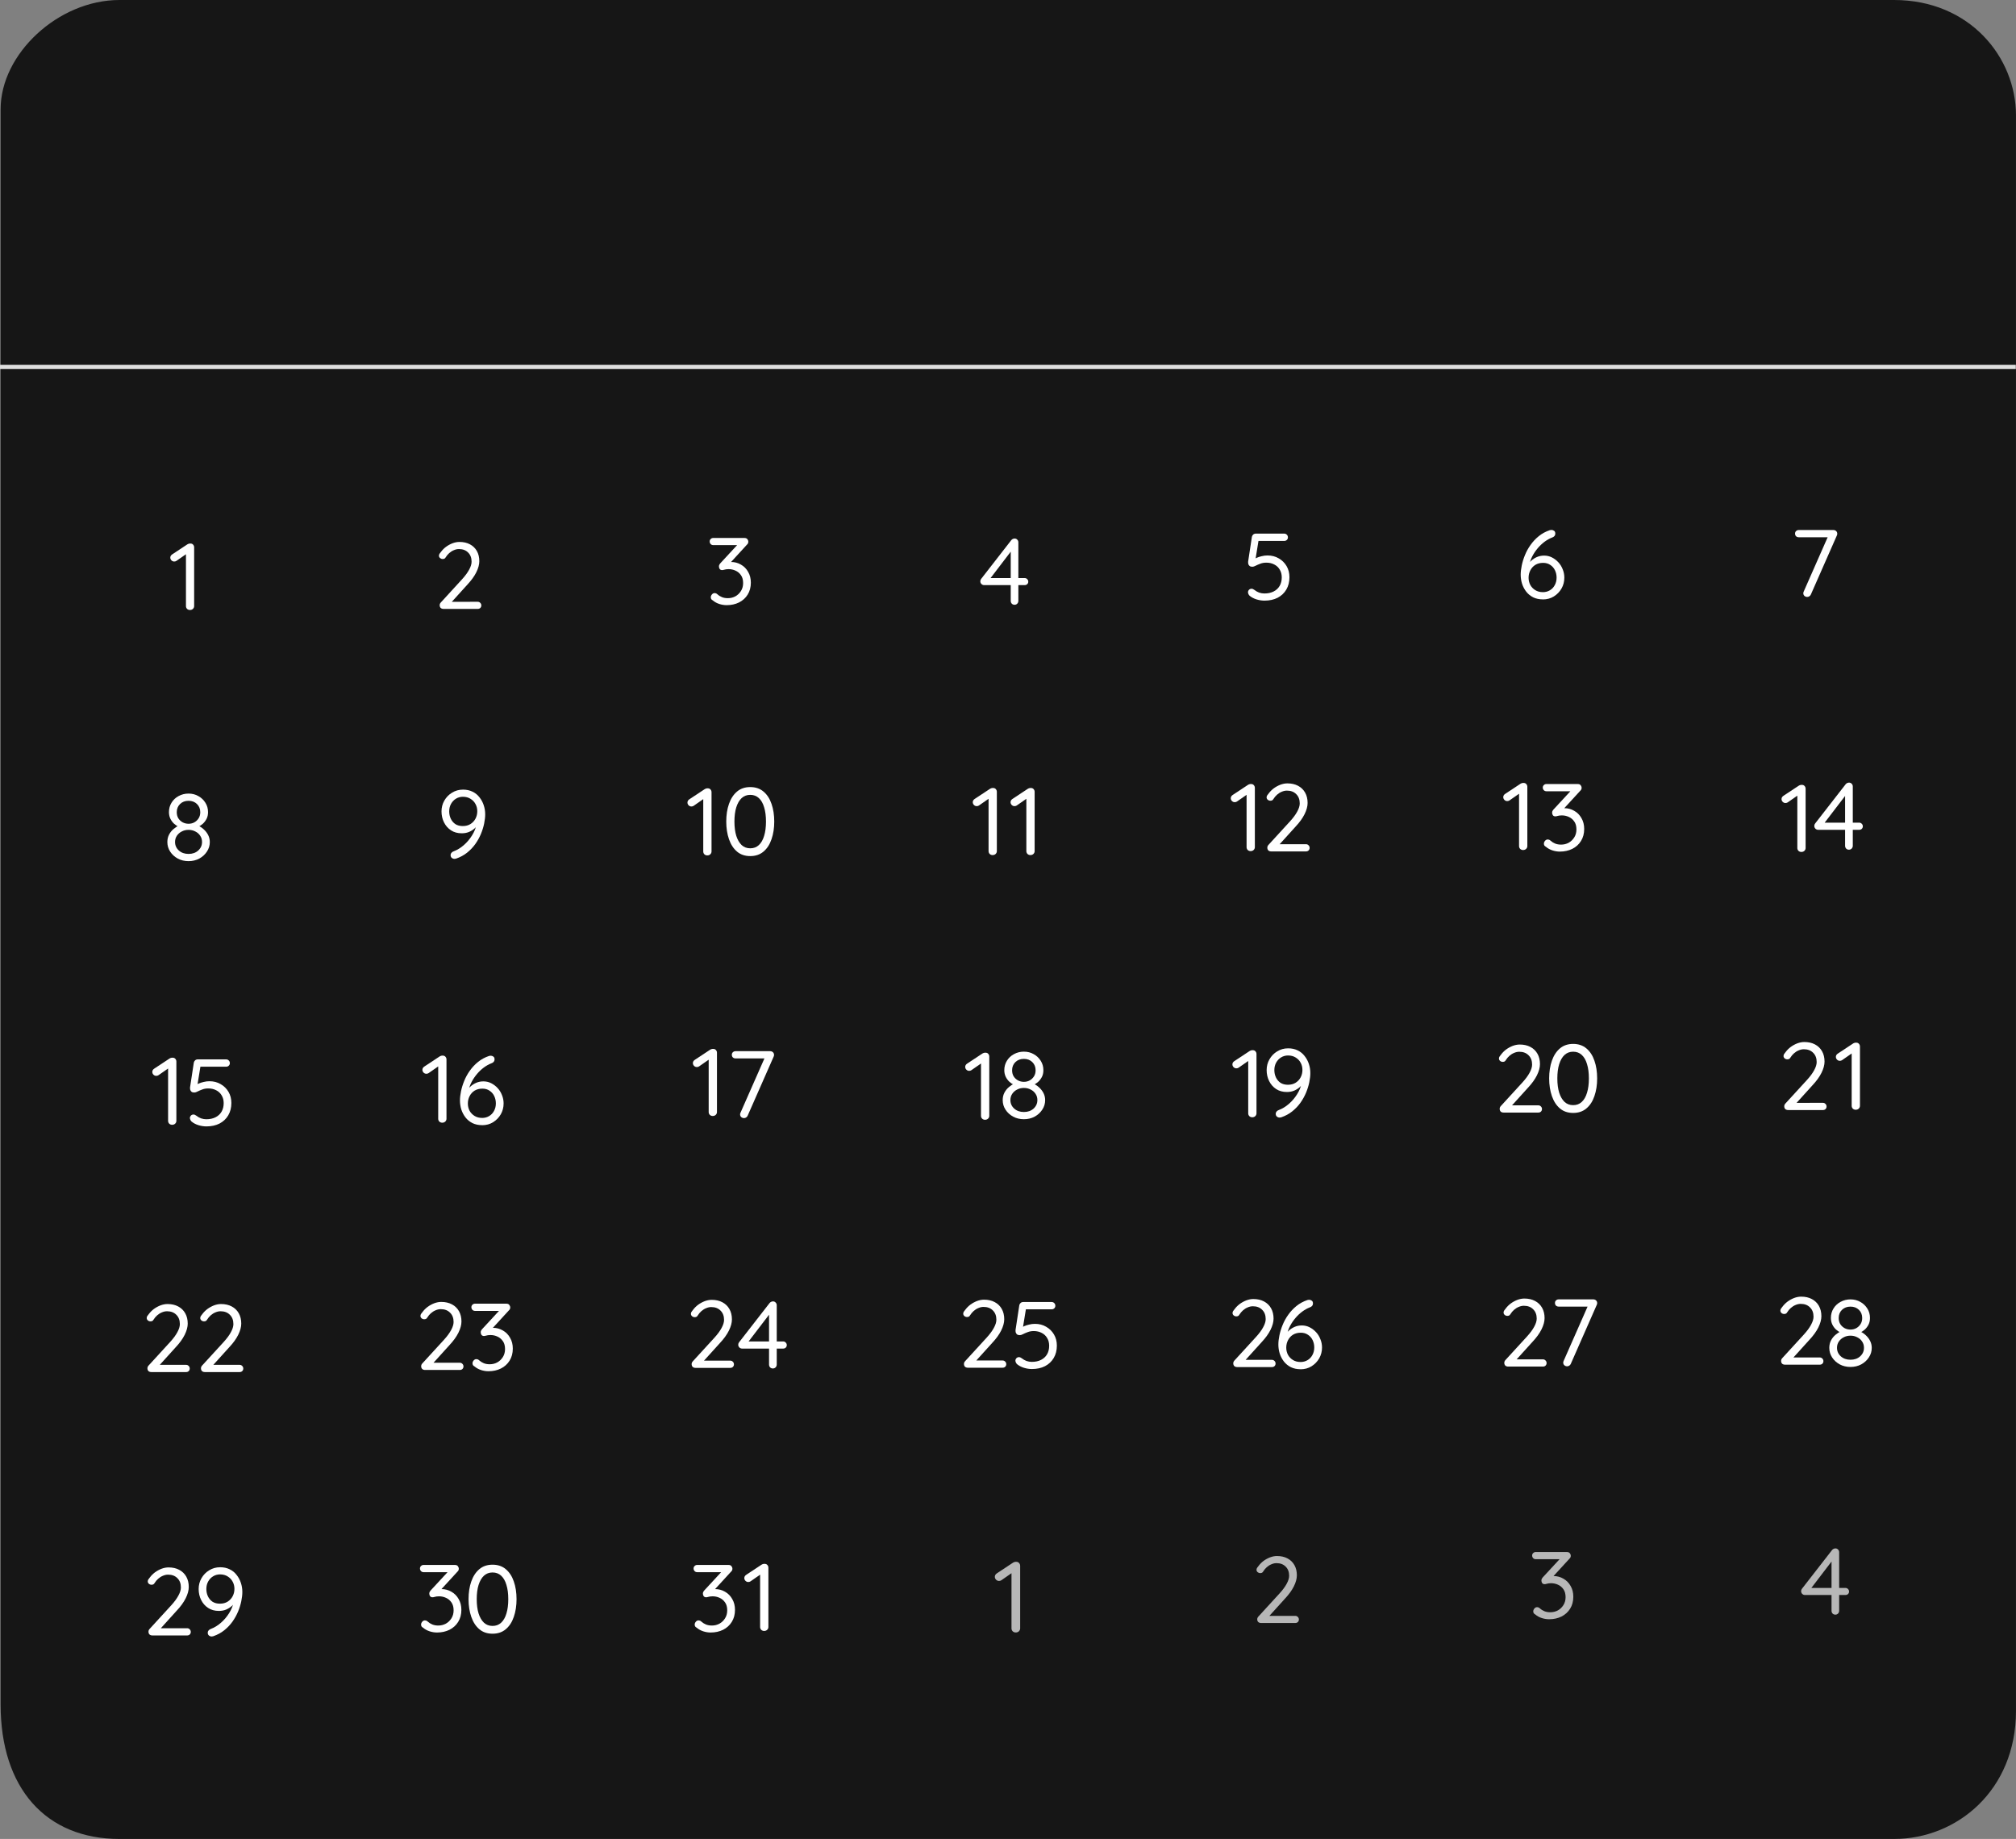 <svg version="1.1" xmlns="http://www.w3.org/2000/svg" xmlns:xlink="http://www.w3.org/1999/xlink" width="160.049" height="146.025" viewBox="0,0,160.049,146.025"><rect x="0" y="0" width="160.049" height="146.025" fill="#808080" stroke="none"/><g transform="translate(-159.979,-110.876)"><g data-paper-data="{&quot;isPaintingLayer&quot;:true}" fill-rule="nonzero" stroke="none" stroke-linejoin="miter" stroke-miterlimit="10" stroke-dasharray="" stroke-dashoffset="0" style="mix-blend-mode: normal"><path d="M160.028,246.234c0,-26.096 0,-113.671 0,-126.691c0,-4.38 4.565,-8.667 9.438,-8.667c13.441,0 116.339,0 140.88,0c6.016,0 9.681,4.555 9.681,9.167c0,13.358 0,101.089 0,126.691c0,6.313 -4.698,10.167 -9.681,10.167c-13.594,0 -116.584,0 -140.88,0c-5.871,0 -9.438,-4.057 -9.438,-10.667z" fill="#161616" stroke-width="0" stroke-linecap="butt"/><path d="M159.979,140.181v-0.333h160.034v0.333z" fill="#dfdfdf" stroke-width="0" stroke-linecap="butt"/><path d="M175.064,159.314c-0.093,0 -0.17,-0.029 -0.234,-0.088c-0.059,-0.063 -0.088,-0.137 -0.088,-0.221v-4.285l0.095,0.101l-0.852,0.593c-0.05,0.034 -0.109,0.05 -0.177,0.05c-0.084,0 -0.158,-0.032 -0.221,-0.095c-0.059,-0.063 -0.088,-0.135 -0.088,-0.215c0,-0.109 0.055,-0.198 0.164,-0.265l1.193,-0.789c0.042,-0.025 0.082,-0.042 0.12,-0.05c0.042,-0.013 0.084,-0.017 0.126,-0.013c0.088,0 0.158,0.029 0.208,0.088c0.055,0.059 0.082,0.13 0.082,0.215v4.664c0,0.084 -0.032,0.158 -0.095,0.221c-0.063,0.059 -0.141,0.088 -0.234,0.088z" fill="#ffffff" stroke-width="1" stroke-linecap="square"/><path d="M197.908,158.662c0.079,0 0.146,0.029 0.201,0.088c0.054,0.054 0.082,0.121 0.082,0.201c0,0.079 -0.027,0.146 -0.082,0.201c-0.054,0.05 -0.121,0.075 -0.201,0.075h-2.715c-0.092,0 -0.167,-0.025 -0.226,-0.075c-0.054,-0.054 -0.082,-0.128 -0.082,-0.219c0,-0.079 0.029,-0.15 0.088,-0.213l1.693,-1.85c0.247,-0.272 0.433,-0.525 0.558,-0.759c0.13,-0.238 0.194,-0.449 0.194,-0.633c0,-0.305 -0.092,-0.548 -0.276,-0.727c-0.18,-0.184 -0.422,-0.276 -0.727,-0.276c-0.134,0 -0.268,0.029 -0.401,0.088c-0.134,0.054 -0.257,0.132 -0.37,0.232c-0.109,0.096 -0.199,0.203 -0.27,0.32c-0.038,0.067 -0.077,0.109 -0.119,0.125c-0.042,0.017 -0.086,0.025 -0.132,0.025c-0.075,0 -0.144,-0.025 -0.207,-0.075c-0.059,-0.054 -0.088,-0.115 -0.088,-0.182c0,-0.059 0.015,-0.111 0.044,-0.157c0.033,-0.046 0.075,-0.1 0.125,-0.163c0.105,-0.142 0.234,-0.272 0.389,-0.389c0.159,-0.117 0.33,-0.211 0.514,-0.282c0.188,-0.071 0.372,-0.107 0.552,-0.107c0.322,0 0.6,0.063 0.834,0.188c0.238,0.125 0.422,0.303 0.552,0.533c0.13,0.23 0.194,0.5 0.194,0.809c0,0.263 -0.079,0.556 -0.238,0.878c-0.159,0.318 -0.393,0.642 -0.702,0.972l-1.311,1.449l-0.075,-0.075z" fill="#ffffff" stroke-width="1" stroke-linecap="square"/><path d="M216.712,157.97c0.03,0 0.063,0.006 0.101,0.019c0.038,0.013 0.08,0.04 0.127,0.082c0.101,0.093 0.22,0.167 0.355,0.222c0.135,0.055 0.291,0.082 0.469,0.082c0.215,0 0.414,-0.049 0.596,-0.146c0.182,-0.101 0.329,-0.243 0.444,-0.425c0.114,-0.182 0.171,-0.391 0.171,-0.627c0,-0.258 -0.057,-0.467 -0.171,-0.627c-0.114,-0.165 -0.258,-0.285 -0.431,-0.361c-0.173,-0.08 -0.357,-0.12 -0.551,-0.12c-0.068,0 -0.133,0.004 -0.196,0.013c-0.059,0.008 -0.116,0.021 -0.171,0.038c-0.051,0.017 -0.099,0.025 -0.146,0.025c-0.08,0 -0.144,-0.027 -0.19,-0.082c-0.042,-0.059 -0.063,-0.129 -0.063,-0.209c0,-0.046 0.008,-0.087 0.025,-0.12c0.017,-0.038 0.044,-0.08 0.082,-0.127l1.47,-1.59l0.12,0.146h-2.148c-0.08,0 -0.148,-0.027 -0.203,-0.082c-0.055,-0.059 -0.082,-0.129 -0.082,-0.209c0,-0.08 0.027,-0.146 0.082,-0.196c0.055,-0.055 0.122,-0.082 0.203,-0.082h2.465c0.114,0 0.194,0.032 0.241,0.095c0.051,0.063 0.076,0.133 0.076,0.209c0,0.046 -0.011,0.091 -0.032,0.133c-0.021,0.038 -0.051,0.074 -0.089,0.108l-1.464,1.597l-0.177,-0.152c0.025,-0.021 0.082,-0.04 0.171,-0.057c0.093,-0.017 0.171,-0.025 0.234,-0.025c0.279,0 0.536,0.07 0.773,0.209c0.241,0.135 0.431,0.327 0.57,0.577c0.144,0.245 0.215,0.53 0.215,0.855c0,0.363 -0.084,0.68 -0.253,0.95c-0.165,0.266 -0.393,0.473 -0.684,0.621c-0.291,0.144 -0.619,0.215 -0.982,0.215c-0.199,0 -0.395,-0.032 -0.589,-0.095c-0.194,-0.063 -0.363,-0.156 -0.507,-0.279c-0.063,-0.034 -0.108,-0.072 -0.133,-0.114c-0.021,-0.046 -0.032,-0.093 -0.032,-0.139c0,-0.076 0.03,-0.15 0.089,-0.222c0.059,-0.072 0.131,-0.108 0.215,-0.108z" fill="#ffffff" stroke-width="1" stroke-linecap="square"/><path d="M240.523,158.898c-0.088,0 -0.162,-0.029 -0.22,-0.088c-0.055,-0.063 -0.082,-0.136 -0.082,-0.22v-4.109l0.12,0.044l-1.793,2.347l-0.031,-0.094h2.813c0.08,0 0.147,0.029 0.201,0.088c0.055,0.055 0.082,0.122 0.082,0.201c0,0.076 -0.027,0.141 -0.082,0.195c-0.055,0.05 -0.122,0.076 -0.201,0.076h-3.228c-0.076,0 -0.145,-0.029 -0.208,-0.088c-0.059,-0.063 -0.088,-0.134 -0.088,-0.214c0,-0.076 0.023,-0.141 0.069,-0.195l2.397,-3.083c0.038,-0.042 0.078,-0.071 0.12,-0.088c0.046,-0.021 0.092,-0.031 0.138,-0.031c0.084,0 0.153,0.029 0.208,0.088c0.059,0.059 0.088,0.13 0.088,0.214v4.65c0,0.084 -0.029,0.157 -0.088,0.22c-0.059,0.059 -0.13,0.088 -0.214,0.088z" fill="#ffffff" stroke-width="1" stroke-linecap="square"/><path d="M260.361,158.569c-0.204,0 -0.412,-0.032 -0.624,-0.096c-0.208,-0.064 -0.391,-0.159 -0.548,-0.287c-0.038,-0.034 -0.07,-0.079 -0.096,-0.134c-0.025,-0.059 -0.038,-0.113 -0.038,-0.159c0,-0.064 0.025,-0.123 0.076,-0.178c0.055,-0.059 0.125,-0.089 0.21,-0.089c0.068,0 0.144,0.032 0.229,0.096c0.11,0.089 0.234,0.159 0.37,0.21c0.14,0.047 0.278,0.07 0.414,0.07c0.285,0 0.531,-0.053 0.739,-0.159c0.208,-0.106 0.367,-0.255 0.478,-0.446c0.11,-0.191 0.166,-0.416 0.166,-0.675c0,-0.234 -0.053,-0.437 -0.159,-0.612c-0.102,-0.178 -0.246,-0.314 -0.433,-0.408c-0.183,-0.098 -0.393,-0.147 -0.631,-0.147c-0.178,0 -0.338,0.028 -0.478,0.083c-0.14,0.051 -0.263,0.104 -0.37,0.159c-0.102,0.055 -0.189,0.083 -0.261,0.083c-0.098,0 -0.172,-0.021 -0.223,-0.064c-0.051,-0.042 -0.085,-0.096 -0.102,-0.159c-0.013,-0.068 -0.017,-0.13 -0.013,-0.185l0.299,-1.969c0.013,-0.068 0.047,-0.127 0.102,-0.178c0.055,-0.051 0.125,-0.076 0.21,-0.076h2.255c0.081,0 0.149,0.028 0.204,0.083c0.059,0.055 0.089,0.127 0.089,0.217c0,0.081 -0.03,0.149 -0.089,0.204c-0.055,0.051 -0.123,0.076 -0.204,0.076h-2.109l0.076,-0.07l-0.28,1.72l-0.121,-0.159c0.055,-0.051 0.14,-0.102 0.255,-0.153c0.115,-0.051 0.246,-0.093 0.395,-0.127c0.149,-0.038 0.302,-0.057 0.459,-0.057c0.331,0 0.626,0.076 0.886,0.229c0.263,0.149 0.471,0.353 0.624,0.612c0.153,0.259 0.229,0.554 0.229,0.886c0,0.374 -0.083,0.701 -0.248,0.981c-0.161,0.276 -0.391,0.493 -0.688,0.65c-0.297,0.153 -0.648,0.229 -1.051,0.229z" fill="#ffffff" stroke-width="1" stroke-linecap="square"/><path d="M282.471,158.471c-0.289,0 -0.544,-0.053 -0.765,-0.159c-0.221,-0.11 -0.406,-0.259 -0.554,-0.446c-0.149,-0.191 -0.261,-0.403 -0.338,-0.637c-0.072,-0.234 -0.108,-0.474 -0.108,-0.72c0,-0.217 0.028,-0.459 0.083,-0.726c0.055,-0.272 0.14,-0.548 0.255,-0.828c0.115,-0.285 0.263,-0.554 0.446,-0.809c0.183,-0.259 0.399,-0.491 0.65,-0.694c0.255,-0.208 0.548,-0.367 0.879,-0.478c0.042,-0.013 0.083,-0.019 0.121,-0.019c0.081,0 0.153,0.023 0.217,0.07c0.064,0.042 0.096,0.119 0.096,0.229c0,0.072 -0.023,0.136 -0.07,0.191c-0.047,0.051 -0.108,0.089 -0.185,0.115c-0.2,0.076 -0.397,0.187 -0.593,0.331c-0.195,0.144 -0.376,0.314 -0.542,0.51c-0.166,0.195 -0.308,0.406 -0.427,0.631c-0.119,0.225 -0.202,0.459 -0.248,0.701l-0.185,0.064c0.089,-0.14 0.2,-0.27 0.331,-0.389c0.132,-0.123 0.285,-0.223 0.459,-0.299c0.174,-0.076 0.365,-0.115 0.573,-0.115c0.225,0 0.433,0.049 0.624,0.147c0.191,0.098 0.361,0.227 0.51,0.389c0.149,0.161 0.263,0.348 0.344,0.561c0.085,0.208 0.127,0.427 0.127,0.656c0,0.31 -0.074,0.597 -0.223,0.86c-0.149,0.259 -0.353,0.469 -0.612,0.631c-0.255,0.157 -0.544,0.236 -0.866,0.236zM282.459,157.898c0.208,0 0.395,-0.049 0.561,-0.147c0.166,-0.098 0.295,-0.234 0.389,-0.408c0.098,-0.178 0.147,-0.378 0.147,-0.599c0,-0.208 -0.042,-0.401 -0.127,-0.58c-0.085,-0.178 -0.208,-0.321 -0.37,-0.427c-0.157,-0.11 -0.348,-0.166 -0.573,-0.166c-0.238,0 -0.444,0.053 -0.618,0.159c-0.17,0.106 -0.302,0.251 -0.395,0.433c-0.093,0.178 -0.14,0.376 -0.14,0.593c0,0.204 0.045,0.393 0.134,0.567c0.093,0.17 0.225,0.308 0.395,0.414c0.17,0.106 0.37,0.159 0.599,0.159z" fill="#ffffff" stroke-width="1" stroke-linecap="square"/><path d="M303.456,158.277c-0.081,0 -0.153,-0.025 -0.217,-0.076c-0.064,-0.055 -0.096,-0.127 -0.096,-0.217c0,-0.047 0.011,-0.091 0.032,-0.134l1.962,-4.453l0.089,0.14h-2.446c-0.081,0 -0.151,-0.025 -0.21,-0.076c-0.055,-0.055 -0.083,-0.127 -0.083,-0.217c0,-0.081 0.028,-0.147 0.083,-0.198c0.059,-0.055 0.13,-0.083 0.21,-0.083h2.746c0.089,0 0.164,0.028 0.223,0.083c0.059,0.055 0.089,0.127 0.089,0.217c0,0.042 -0.011,0.087 -0.032,0.134l-2.064,4.689c-0.025,0.059 -0.066,0.106 -0.121,0.14c-0.051,0.034 -0.106,0.051 -0.166,0.051z" fill="#ffffff" stroke-width="1" stroke-linecap="square"/><path d="M175.706,176.536l-0.013,-0.108c0.174,0.076 0.331,0.18 0.471,0.312c0.144,0.132 0.259,0.282 0.344,0.452c0.085,0.17 0.127,0.353 0.127,0.548c0,0.276 -0.076,0.529 -0.229,0.758c-0.149,0.229 -0.35,0.414 -0.605,0.554c-0.255,0.136 -0.539,0.204 -0.854,0.204c-0.314,0 -0.599,-0.068 -0.854,-0.204c-0.255,-0.14 -0.457,-0.325 -0.605,-0.554c-0.149,-0.229 -0.223,-0.482 -0.223,-0.758c0,-0.225 0.047,-0.425 0.14,-0.599c0.093,-0.174 0.212,-0.321 0.357,-0.44c0.144,-0.123 0.295,-0.221 0.452,-0.293l-0.038,0.127c-0.132,-0.059 -0.257,-0.142 -0.376,-0.248c-0.119,-0.11 -0.217,-0.242 -0.293,-0.395c-0.076,-0.157 -0.115,-0.333 -0.115,-0.529c0,-0.276 0.068,-0.525 0.204,-0.745c0.136,-0.225 0.323,-0.401 0.561,-0.529c0.242,-0.132 0.505,-0.198 0.79,-0.198c0.289,0 0.548,0.066 0.777,0.198c0.234,0.127 0.42,0.304 0.561,0.529c0.14,0.221 0.21,0.469 0.21,0.745c0,0.208 -0.04,0.389 -0.121,0.542c-0.081,0.153 -0.18,0.282 -0.299,0.389c-0.119,0.102 -0.242,0.183 -0.37,0.242zM174.012,175.37c0,0.183 0.04,0.342 0.121,0.478c0.085,0.136 0.2,0.244 0.344,0.325c0.144,0.076 0.302,0.115 0.471,0.115c0.17,0 0.325,-0.038 0.465,-0.115c0.14,-0.081 0.253,-0.189 0.338,-0.325c0.085,-0.136 0.127,-0.295 0.127,-0.478c0,-0.263 -0.087,-0.48 -0.261,-0.65c-0.174,-0.17 -0.397,-0.255 -0.669,-0.255c-0.276,0 -0.501,0.085 -0.675,0.255c-0.174,0.17 -0.261,0.387 -0.261,0.65zM174.948,178.683c0.314,0 0.571,-0.091 0.771,-0.274c0.2,-0.183 0.299,-0.408 0.299,-0.675c0,-0.187 -0.049,-0.353 -0.147,-0.497c-0.093,-0.144 -0.223,-0.257 -0.389,-0.338c-0.161,-0.085 -0.34,-0.127 -0.535,-0.127c-0.195,0 -0.374,0.042 -0.535,0.127c-0.161,0.081 -0.291,0.193 -0.389,0.338c-0.098,0.144 -0.147,0.31 -0.147,0.497c0,0.268 0.1,0.493 0.299,0.675c0.204,0.183 0.461,0.274 0.771,0.274z" fill="#ffffff" stroke-width="1" stroke-linecap="square"/><path d="M196.732,173.577c0.289,0 0.544,0.055 0.765,0.166c0.221,0.106 0.403,0.255 0.548,0.446c0.149,0.187 0.261,0.397 0.338,0.631c0.076,0.229 0.115,0.469 0.115,0.72c0,0.217 -0.028,0.461 -0.083,0.733c-0.055,0.268 -0.14,0.542 -0.255,0.822c-0.115,0.276 -0.263,0.544 -0.446,0.803c-0.183,0.255 -0.401,0.484 -0.656,0.688c-0.251,0.2 -0.542,0.357 -0.873,0.471c-0.047,0.013 -0.087,0.019 -0.121,0.019c-0.081,0 -0.153,-0.025 -0.217,-0.076c-0.064,-0.051 -0.096,-0.127 -0.096,-0.229c0,-0.068 0.023,-0.127 0.07,-0.178c0.047,-0.055 0.108,-0.096 0.185,-0.121c0.272,-0.102 0.533,-0.261 0.784,-0.478c0.251,-0.217 0.467,-0.469 0.65,-0.758c0.187,-0.293 0.312,-0.599 0.376,-0.917l0.178,-0.064c-0.081,0.136 -0.187,0.265 -0.319,0.389c-0.132,0.119 -0.285,0.217 -0.459,0.293c-0.174,0.072 -0.367,0.108 -0.58,0.108c-0.331,0 -0.616,-0.079 -0.854,-0.236c-0.238,-0.157 -0.423,-0.367 -0.554,-0.631c-0.132,-0.263 -0.198,-0.554 -0.198,-0.873c0,-0.31 0.074,-0.595 0.223,-0.854c0.149,-0.263 0.353,-0.474 0.612,-0.631c0.259,-0.161 0.548,-0.242 0.866,-0.242zM196.738,174.144c-0.208,0 -0.395,0.051 -0.561,0.153c-0.161,0.098 -0.291,0.234 -0.389,0.408c-0.098,0.174 -0.147,0.374 -0.147,0.599c0,0.212 0.042,0.408 0.127,0.586c0.085,0.178 0.206,0.321 0.363,0.427c0.161,0.102 0.357,0.153 0.586,0.153c0.238,0 0.442,-0.053 0.612,-0.159c0.174,-0.11 0.308,-0.255 0.401,-0.433c0.093,-0.178 0.14,-0.374 0.14,-0.586c0,-0.208 -0.047,-0.397 -0.14,-0.567c-0.089,-0.17 -0.219,-0.308 -0.389,-0.414c-0.17,-0.11 -0.372,-0.166 -0.605,-0.166z" fill="#ffffff" stroke-width="1" stroke-linecap="square"/><g fill="#ffffff" stroke-width="1" stroke-linecap="square"><path d="M219.541,178.855c-0.42,0 -0.771,-0.119 -1.051,-0.357c-0.28,-0.238 -0.493,-0.565 -0.637,-0.981c-0.144,-0.416 -0.217,-0.883 -0.217,-1.402c0,-0.527 0.072,-0.996 0.217,-1.408c0.144,-0.412 0.357,-0.737 0.637,-0.975c0.28,-0.238 0.631,-0.357 1.051,-0.357c0.42,0 0.771,0.119 1.051,0.357c0.285,0.238 0.497,0.563 0.637,0.975c0.144,0.412 0.217,0.881 0.217,1.408c0,0.518 -0.072,0.985 -0.217,1.402c-0.14,0.416 -0.353,0.743 -0.637,0.981c-0.28,0.238 -0.631,0.357 -1.051,0.357zM219.541,178.237c0.272,0 0.499,-0.085 0.682,-0.255c0.187,-0.174 0.327,-0.418 0.42,-0.733c0.098,-0.319 0.147,-0.697 0.147,-1.134c0,-0.442 -0.049,-0.82 -0.147,-1.134c-0.093,-0.319 -0.234,-0.563 -0.42,-0.733c-0.183,-0.17 -0.41,-0.255 -0.682,-0.255c-0.268,0 -0.495,0.085 -0.682,0.255c-0.183,0.17 -0.325,0.414 -0.427,0.733c-0.098,0.314 -0.147,0.692 -0.147,1.134c0,0.437 0.049,0.815 0.147,1.134c0.102,0.314 0.244,0.559 0.427,0.733c0.187,0.17 0.414,0.255 0.682,0.255z"/><path d="M216.135,178.802c-0.093,0 -0.172,-0.03 -0.236,-0.089c-0.059,-0.064 -0.089,-0.138 -0.089,-0.223v-4.326l0.096,0.102l-0.86,0.599c-0.051,0.034 -0.11,0.051 -0.178,0.051c-0.085,0 -0.159,-0.032 -0.223,-0.096c-0.059,-0.064 -0.089,-0.136 -0.089,-0.217c0,-0.11 0.055,-0.2 0.166,-0.268l1.204,-0.796c0.042,-0.025 0.083,-0.042 0.121,-0.051c0.042,-0.013 0.085,-0.017 0.127,-0.013c0.089,0 0.159,0.03 0.21,0.089c0.055,0.059 0.083,0.132 0.083,0.217v4.708c0,0.085 -0.032,0.159 -0.096,0.223c-0.064,0.059 -0.142,0.089 -0.236,0.089z"/></g><g fill="#ffffff" stroke-width="1" stroke-linecap="square"><path d="M241.786,178.775c-0.093,0 -0.172,-0.03 -0.236,-0.089c-0.059,-0.064 -0.089,-0.138 -0.089,-0.223v-4.326l0.096,0.102l-0.86,0.599c-0.051,0.034 -0.11,0.051 -0.178,0.051c-0.085,0 -0.159,-0.032 -0.223,-0.096c-0.059,-0.064 -0.089,-0.136 -0.089,-0.217c0,-0.11 0.055,-0.2 0.166,-0.268l1.204,-0.796c0.042,-0.025 0.083,-0.042 0.121,-0.051c0.042,-0.013 0.085,-0.017 0.127,-0.013c0.089,0 0.159,0.03 0.21,0.089c0.055,0.059 0.083,0.132 0.083,0.217v4.708c0,0.085 -0.032,0.159 -0.096,0.223c-0.064,0.059 -0.142,0.089 -0.236,0.089z"/><path d="M238.786,178.775c-0.093,0 -0.172,-0.03 -0.236,-0.089c-0.059,-0.064 -0.089,-0.138 -0.089,-0.223v-4.326l0.096,0.102l-0.86,0.599c-0.051,0.034 -0.11,0.051 -0.178,0.051c-0.085,0 -0.159,-0.032 -0.223,-0.096c-0.059,-0.064 -0.089,-0.136 -0.089,-0.217c0,-0.11 0.055,-0.2 0.166,-0.268l1.204,-0.796c0.042,-0.025 0.083,-0.042 0.121,-0.051c0.042,-0.013 0.085,-0.017 0.127,-0.013c0.089,0 0.159,0.03 0.21,0.089c0.055,0.059 0.083,0.132 0.083,0.217v4.708c0,0.085 -0.032,0.159 -0.096,0.223c-0.064,0.059 -0.142,0.089 -0.236,0.089z"/></g><g fill="#ffffff" stroke-width="1" stroke-linecap="square"><path d="M259.269,178.46c-0.093,0 -0.172,-0.03 -0.236,-0.089c-0.059,-0.064 -0.089,-0.138 -0.089,-0.223v-4.326l0.096,0.102l-0.86,0.599c-0.051,0.034 -0.11,0.051 -0.178,0.051c-0.085,0 -0.159,-0.032 -0.223,-0.096c-0.059,-0.064 -0.089,-0.136 -0.089,-0.217c0,-0.11 0.055,-0.2 0.166,-0.268l1.204,-0.796c0.042,-0.025 0.083,-0.042 0.121,-0.051c0.042,-0.013 0.085,-0.017 0.127,-0.013c0.089,0 0.159,0.03 0.21,0.089c0.055,0.059 0.083,0.132 0.083,0.217v4.708c0,0.085 -0.032,0.159 -0.096,0.223c-0.064,0.059 -0.142,0.089 -0.236,0.089z"/><path d="M263.662,177.911c0.081,0 0.149,0.03 0.204,0.089c0.055,0.055 0.083,0.123 0.083,0.204c0,0.081 -0.028,0.149 -0.083,0.204c-0.055,0.051 -0.123,0.076 -0.204,0.076h-2.759c-0.093,0 -0.17,-0.025 -0.229,-0.076c-0.055,-0.055 -0.083,-0.13 -0.083,-0.223c0,-0.081 0.03,-0.153 0.089,-0.217l1.72,-1.879c0.251,-0.276 0.44,-0.533 0.567,-0.771c0.132,-0.242 0.198,-0.457 0.198,-0.643c0,-0.31 -0.093,-0.556 -0.28,-0.739c-0.183,-0.187 -0.429,-0.28 -0.739,-0.28c-0.136,0 -0.272,0.03 -0.408,0.089c-0.136,0.055 -0.261,0.134 -0.376,0.236c-0.11,0.098 -0.202,0.206 -0.274,0.325c-0.038,0.068 -0.079,0.11 -0.121,0.127c-0.042,0.017 -0.087,0.025 -0.134,0.025c-0.076,0 -0.147,-0.025 -0.21,-0.076c-0.059,-0.055 -0.089,-0.117 -0.089,-0.185c0,-0.059 0.015,-0.113 0.045,-0.159c0.034,-0.047 0.076,-0.102 0.127,-0.166c0.106,-0.144 0.238,-0.276 0.395,-0.395c0.161,-0.119 0.336,-0.214 0.522,-0.287c0.191,-0.072 0.378,-0.108 0.561,-0.108c0.327,0 0.609,0.064 0.847,0.191c0.242,0.127 0.429,0.308 0.561,0.542c0.132,0.234 0.198,0.508 0.198,0.822c0,0.268 -0.081,0.565 -0.242,0.892c-0.161,0.323 -0.399,0.652 -0.714,0.987l-1.332,1.472l-0.076,-0.076z"/></g><g fill="#ffffff" stroke-width="1" stroke-linecap="square"><path d="M280.901,178.374c-0.093,0 -0.172,-0.03 -0.236,-0.089c-0.059,-0.064 -0.089,-0.138 -0.089,-0.223v-4.326l0.096,0.102l-0.86,0.599c-0.051,0.034 -0.11,0.051 -0.178,0.051c-0.085,0 -0.159,-0.032 -0.223,-0.096c-0.059,-0.064 -0.089,-0.136 -0.089,-0.217c0,-0.11 0.055,-0.2 0.166,-0.268l1.204,-0.796c0.042,-0.025 0.083,-0.042 0.121,-0.051c0.042,-0.013 0.085,-0.017 0.127,-0.013c0.089,0 0.159,0.03 0.21,0.089c0.055,0.059 0.083,0.132 0.083,0.217v4.708c0,0.085 -0.032,0.159 -0.096,0.223c-0.064,0.059 -0.142,0.089 -0.236,0.089z"/><path d="M282.857,177.536c0.03,0 0.064,0.006 0.102,0.019c0.038,0.013 0.081,0.04 0.127,0.083c0.102,0.093 0.221,0.168 0.357,0.223c0.136,0.055 0.293,0.083 0.471,0.083c0.217,0 0.416,-0.049 0.599,-0.147c0.183,-0.102 0.331,-0.244 0.446,-0.427c0.115,-0.183 0.172,-0.393 0.172,-0.631c0,-0.259 -0.057,-0.469 -0.172,-0.631c-0.115,-0.166 -0.259,-0.287 -0.433,-0.363c-0.174,-0.081 -0.359,-0.121 -0.554,-0.121c-0.068,0 -0.134,0.004 -0.198,0.013c-0.059,0.008 -0.117,0.021 -0.172,0.038c-0.051,0.017 -0.1,0.025 -0.147,0.025c-0.081,0 -0.144,-0.028 -0.191,-0.083c-0.042,-0.059 -0.064,-0.13 -0.064,-0.21c0,-0.047 0.008,-0.087 0.025,-0.121c0.017,-0.038 0.045,-0.081 0.083,-0.127l1.478,-1.599l0.121,0.147h-2.16c-0.081,0 -0.149,-0.028 -0.204,-0.083c-0.055,-0.059 -0.083,-0.13 -0.083,-0.21c0,-0.081 0.028,-0.147 0.083,-0.198c0.055,-0.055 0.123,-0.083 0.204,-0.083h2.478c0.115,0 0.195,0.032 0.242,0.096c0.051,0.064 0.076,0.134 0.076,0.21c0,0.047 -0.011,0.091 -0.032,0.134c-0.021,0.038 -0.051,0.074 -0.089,0.108l-1.472,1.605l-0.178,-0.153c0.025,-0.021 0.083,-0.04 0.172,-0.057c0.093,-0.017 0.172,-0.025 0.236,-0.025c0.28,0 0.539,0.07 0.777,0.21c0.242,0.136 0.433,0.329 0.573,0.58c0.144,0.246 0.217,0.533 0.217,0.86c0,0.365 -0.085,0.684 -0.255,0.956c-0.166,0.268 -0.395,0.476 -0.688,0.624c-0.293,0.144 -0.622,0.217 -0.987,0.217c-0.2,0 -0.397,-0.032 -0.593,-0.096c-0.195,-0.064 -0.365,-0.157 -0.51,-0.28c-0.064,-0.034 -0.108,-0.072 -0.134,-0.115c-0.021,-0.047 -0.032,-0.093 -0.032,-0.14c0,-0.076 0.03,-0.151 0.089,-0.223c0.059,-0.072 0.132,-0.108 0.217,-0.108z"/></g><g fill="#ffffff" stroke-width="1" stroke-linecap="square"><path d="M302.993,178.527c-0.093,0 -0.172,-0.03 -0.236,-0.089c-0.059,-0.064 -0.089,-0.138 -0.089,-0.223v-4.326l0.096,0.102l-0.86,0.599c-0.051,0.034 -0.11,0.051 -0.178,0.051c-0.085,0 -0.159,-0.032 -0.223,-0.096c-0.059,-0.064 -0.089,-0.136 -0.089,-0.217c0,-0.11 0.055,-0.2 0.166,-0.268l1.204,-0.796c0.042,-0.025 0.083,-0.042 0.121,-0.051c0.042,-0.013 0.085,-0.017 0.127,-0.013c0.089,0 0.159,0.03 0.21,0.089c0.055,0.059 0.083,0.132 0.083,0.217v4.708c0,0.085 -0.032,0.159 -0.096,0.223c-0.064,0.059 -0.142,0.089 -0.236,0.089z"/><path d="M306.766,178.348c-0.089,0 -0.164,-0.03 -0.223,-0.089c-0.055,-0.064 -0.083,-0.138 -0.083,-0.223v-4.16l0.121,0.045l-1.816,2.376l-0.032,-0.096h2.848c0.081,0 0.149,0.03 0.204,0.089c0.055,0.055 0.083,0.123 0.083,0.204c0,0.076 -0.028,0.142 -0.083,0.198c-0.055,0.051 -0.123,0.076 -0.204,0.076h-3.268c-0.076,0 -0.147,-0.03 -0.21,-0.089c-0.059,-0.064 -0.089,-0.136 -0.089,-0.217c0,-0.076 0.023,-0.142 0.07,-0.198l2.427,-3.122c0.038,-0.042 0.079,-0.072 0.121,-0.089c0.047,-0.021 0.093,-0.032 0.14,-0.032c0.085,0 0.155,0.03 0.21,0.089c0.059,0.059 0.089,0.132 0.089,0.217v4.708c0,0.085 -0.03,0.159 -0.089,0.223c-0.059,0.059 -0.132,0.089 -0.217,0.089z"/></g><g fill="#ffffff" stroke-width="1" stroke-linecap="square"><path d="M173.649,200.192c-0.093,0 -0.172,-0.03 -0.236,-0.089c-0.059,-0.064 -0.089,-0.138 -0.089,-0.223v-4.326l0.096,0.102l-0.86,0.599c-0.051,0.034 -0.11,0.051 -0.178,0.051c-0.085,0 -0.159,-0.032 -0.223,-0.096c-0.059,-0.064 -0.089,-0.136 -0.089,-0.217c0,-0.11 0.055,-0.2 0.166,-0.268l1.204,-0.796c0.042,-0.025 0.083,-0.042 0.121,-0.051c0.042,-0.013 0.085,-0.017 0.127,-0.013c0.089,0 0.159,0.03 0.21,0.089c0.055,0.059 0.083,0.132 0.083,0.217v4.708c0,0.085 -0.032,0.159 -0.096,0.223c-0.064,0.059 -0.142,0.089 -0.236,0.089z"/><path d="M176.361,200.319c-0.204,0 -0.412,-0.032 -0.624,-0.096c-0.208,-0.064 -0.391,-0.159 -0.548,-0.287c-0.038,-0.034 -0.07,-0.079 -0.096,-0.134c-0.025,-0.059 -0.038,-0.113 -0.038,-0.159c0,-0.064 0.025,-0.123 0.076,-0.178c0.055,-0.059 0.125,-0.089 0.21,-0.089c0.068,0 0.144,0.032 0.229,0.096c0.11,0.089 0.234,0.159 0.37,0.21c0.14,0.047 0.278,0.07 0.414,0.07c0.285,0 0.531,-0.053 0.739,-0.159c0.208,-0.106 0.367,-0.255 0.478,-0.446c0.11,-0.191 0.166,-0.416 0.166,-0.675c0,-0.234 -0.053,-0.437 -0.159,-0.612c-0.102,-0.178 -0.246,-0.314 -0.433,-0.408c-0.183,-0.098 -0.393,-0.147 -0.631,-0.147c-0.178,0 -0.338,0.028 -0.478,0.083c-0.14,0.051 -0.263,0.104 -0.37,0.159c-0.102,0.055 -0.189,0.083 -0.261,0.083c-0.098,0 -0.172,-0.021 -0.223,-0.064c-0.051,-0.042 -0.085,-0.096 -0.102,-0.159c-0.013,-0.068 -0.017,-0.13 -0.013,-0.185l0.299,-1.969c0.013,-0.068 0.047,-0.127 0.102,-0.178c0.055,-0.051 0.125,-0.076 0.21,-0.076h2.255c0.081,0 0.149,0.028 0.204,0.083c0.059,0.055 0.089,0.127 0.089,0.217c0,0.081 -0.03,0.149 -0.089,0.204c-0.055,0.051 -0.123,0.076 -0.204,0.076h-2.109l0.076,-0.07l-0.28,1.72l-0.121,-0.159c0.055,-0.051 0.14,-0.102 0.255,-0.153c0.115,-0.051 0.246,-0.093 0.395,-0.127c0.149,-0.038 0.302,-0.057 0.459,-0.057c0.331,0 0.626,0.076 0.886,0.229c0.263,0.149 0.471,0.353 0.624,0.612c0.153,0.259 0.229,0.554 0.229,0.886c0,0.374 -0.083,0.701 -0.248,0.981c-0.161,0.276 -0.391,0.493 -0.688,0.65c-0.297,0.153 -0.648,0.229 -1.051,0.229z"/></g><g fill="#ffffff" stroke-width="1" stroke-linecap="square"><path d="M195.093,200.026c-0.093,0 -0.172,-0.03 -0.236,-0.089c-0.059,-0.064 -0.089,-0.138 -0.089,-0.223v-4.326l0.096,0.102l-0.86,0.599c-0.051,0.034 -0.11,0.051 -0.178,0.051c-0.085,0 -0.159,-0.032 -0.223,-0.096c-0.059,-0.064 -0.089,-0.136 -0.089,-0.217c0,-0.11 0.055,-0.2 0.166,-0.268l1.204,-0.796c0.042,-0.025 0.083,-0.042 0.121,-0.051c0.042,-0.013 0.085,-0.017 0.127,-0.013c0.089,0 0.159,0.03 0.21,0.089c0.055,0.059 0.083,0.132 0.083,0.217v4.708c0,0.085 -0.032,0.159 -0.096,0.223c-0.064,0.059 -0.142,0.089 -0.236,0.089z"/><path d="M198.26,200.221c-0.289,0 -0.544,-0.053 -0.765,-0.159c-0.221,-0.11 -0.406,-0.259 -0.554,-0.446c-0.149,-0.191 -0.261,-0.403 -0.338,-0.637c-0.072,-0.234 -0.108,-0.474 -0.108,-0.72c0,-0.217 0.028,-0.459 0.083,-0.726c0.055,-0.272 0.14,-0.548 0.255,-0.828c0.115,-0.285 0.263,-0.554 0.446,-0.809c0.183,-0.259 0.399,-0.491 0.65,-0.694c0.255,-0.208 0.548,-0.367 0.879,-0.478c0.042,-0.013 0.083,-0.019 0.121,-0.019c0.081,0 0.153,0.023 0.217,0.07c0.064,0.042 0.096,0.119 0.096,0.229c0,0.072 -0.023,0.136 -0.07,0.191c-0.047,0.051 -0.108,0.089 -0.185,0.115c-0.2,0.076 -0.397,0.187 -0.593,0.331c-0.195,0.144 -0.376,0.314 -0.542,0.51c-0.166,0.195 -0.308,0.406 -0.427,0.631c-0.119,0.225 -0.202,0.459 -0.248,0.701l-0.185,0.064c0.089,-0.14 0.2,-0.27 0.331,-0.389c0.132,-0.123 0.285,-0.223 0.459,-0.299c0.174,-0.076 0.365,-0.115 0.573,-0.115c0.225,0 0.433,0.049 0.624,0.147c0.191,0.098 0.361,0.227 0.51,0.389c0.149,0.161 0.263,0.348 0.344,0.561c0.085,0.208 0.127,0.427 0.127,0.656c0,0.31 -0.074,0.597 -0.223,0.86c-0.149,0.259 -0.353,0.469 -0.612,0.631c-0.255,0.157 -0.544,0.236 -0.866,0.236zM198.248,199.648c0.208,0 0.395,-0.049 0.561,-0.147c0.166,-0.098 0.295,-0.234 0.389,-0.408c0.098,-0.178 0.147,-0.378 0.147,-0.599c0,-0.208 -0.042,-0.401 -0.127,-0.58c-0.085,-0.178 -0.208,-0.321 -0.37,-0.427c-0.157,-0.11 -0.348,-0.166 -0.573,-0.166c-0.238,0 -0.444,0.053 -0.618,0.159c-0.17,0.106 -0.302,0.251 -0.395,0.433c-0.093,0.178 -0.14,0.376 -0.14,0.593c0,0.204 0.045,0.393 0.134,0.567c0.093,0.17 0.225,0.308 0.395,0.414c0.17,0.106 0.37,0.159 0.599,0.159z"/></g><g fill="#ffffff" stroke-width="1" stroke-linecap="square"><path d="M216.566,199.493c-0.093,0 -0.172,-0.03 -0.236,-0.089c-0.059,-0.064 -0.089,-0.138 -0.089,-0.223v-4.326l0.096,0.102l-0.86,0.599c-0.051,0.034 -0.11,0.051 -0.178,0.051c-0.085,0 -0.159,-0.032 -0.223,-0.096c-0.059,-0.064 -0.089,-0.136 -0.089,-0.217c0,-0.11 0.055,-0.2 0.166,-0.268l1.204,-0.796c0.042,-0.025 0.083,-0.042 0.121,-0.051c0.042,-0.013 0.085,-0.017 0.127,-0.013c0.089,0 0.159,0.03 0.21,0.089c0.055,0.059 0.083,0.132 0.083,0.217v4.708c0,0.085 -0.032,0.159 -0.096,0.223c-0.064,0.059 -0.142,0.089 -0.236,0.089z"/><path d="M219.048,199.661c-0.081,0 -0.153,-0.025 -0.217,-0.076c-0.064,-0.055 -0.096,-0.127 -0.096,-0.217c0,-0.047 0.011,-0.091 0.032,-0.134l1.962,-4.453l0.089,0.14h-2.446c-0.081,0 -0.151,-0.025 -0.21,-0.076c-0.055,-0.055 -0.083,-0.127 -0.083,-0.217c0,-0.081 0.028,-0.147 0.083,-0.198c0.059,-0.055 0.13,-0.083 0.21,-0.083h2.746c0.089,0 0.164,0.028 0.223,0.083c0.059,0.055 0.089,0.127 0.089,0.217c0,0.042 -0.011,0.087 -0.032,0.134l-2.064,4.689c-0.025,0.059 -0.066,0.106 -0.121,0.14c-0.051,0.034 -0.106,0.051 -0.166,0.051z"/></g><g fill="#ffffff" stroke-width="1" stroke-linecap="square"><path d="M238.185,199.794c-0.093,0 -0.172,-0.03 -0.236,-0.089c-0.059,-0.064 -0.089,-0.138 -0.089,-0.223v-4.326l0.096,0.102l-0.86,0.599c-0.051,0.034 -0.11,0.051 -0.178,0.051c-0.085,0 -0.159,-0.032 -0.223,-0.096c-0.059,-0.064 -0.089,-0.136 -0.089,-0.217c0,-0.11 0.055,-0.2 0.166,-0.268l1.204,-0.796c0.042,-0.025 0.083,-0.042 0.121,-0.051c0.042,-0.013 0.085,-0.017 0.127,-0.013c0.089,0 0.159,0.03 0.21,0.089c0.055,0.059 0.083,0.132 0.083,0.217v4.708c0,0.085 -0.032,0.159 -0.096,0.223c-0.064,0.059 -0.142,0.089 -0.236,0.089z"/><path d="M242.024,197.029l-0.013,-0.108c0.174,0.076 0.331,0.18 0.471,0.312c0.144,0.132 0.259,0.282 0.344,0.452c0.085,0.17 0.127,0.353 0.127,0.548c0,0.276 -0.076,0.529 -0.229,0.758c-0.149,0.229 -0.35,0.414 -0.605,0.554c-0.255,0.136 -0.539,0.204 -0.854,0.204c-0.314,0 -0.599,-0.068 -0.854,-0.204c-0.255,-0.14 -0.457,-0.325 -0.605,-0.554c-0.149,-0.229 -0.223,-0.482 -0.223,-0.758c0,-0.225 0.047,-0.425 0.14,-0.599c0.093,-0.174 0.212,-0.321 0.357,-0.44c0.144,-0.123 0.295,-0.221 0.452,-0.293l-0.038,0.127c-0.132,-0.059 -0.257,-0.142 -0.376,-0.248c-0.119,-0.11 -0.217,-0.242 -0.293,-0.395c-0.076,-0.157 -0.115,-0.333 -0.115,-0.529c0,-0.276 0.068,-0.525 0.204,-0.745c0.136,-0.225 0.323,-0.401 0.561,-0.529c0.242,-0.132 0.505,-0.198 0.79,-0.198c0.289,0 0.548,0.066 0.777,0.198c0.234,0.127 0.42,0.304 0.561,0.529c0.14,0.221 0.21,0.469 0.21,0.745c0,0.208 -0.04,0.389 -0.121,0.542c-0.081,0.153 -0.18,0.282 -0.299,0.389c-0.119,0.102 -0.242,0.183 -0.37,0.242zM240.329,195.863c0,0.183 0.04,0.342 0.121,0.478c0.085,0.136 0.2,0.244 0.344,0.325c0.144,0.076 0.302,0.115 0.471,0.115c0.17,0 0.325,-0.038 0.465,-0.115c0.14,-0.081 0.253,-0.189 0.338,-0.325c0.085,-0.136 0.127,-0.295 0.127,-0.478c0,-0.263 -0.087,-0.48 -0.261,-0.65c-0.174,-0.17 -0.397,-0.255 -0.669,-0.255c-0.276,0 -0.501,0.085 -0.675,0.255c-0.174,0.17 -0.261,0.387 -0.261,0.65zM241.266,199.176c0.314,0 0.571,-0.091 0.771,-0.274c0.2,-0.183 0.299,-0.408 0.299,-0.675c0,-0.187 -0.049,-0.353 -0.147,-0.497c-0.093,-0.144 -0.223,-0.257 -0.389,-0.338c-0.161,-0.085 -0.34,-0.127 -0.535,-0.127c-0.195,0 -0.374,0.042 -0.535,0.127c-0.161,0.081 -0.291,0.193 -0.389,0.338c-0.098,0.144 -0.147,0.31 -0.147,0.497c0,0.268 0.1,0.493 0.299,0.675c0.204,0.183 0.461,0.274 0.771,0.274z"/></g><g fill="#ffffff" stroke-width="1" stroke-linecap="square"><path d="M259.399,199.595c-0.093,0 -0.172,-0.03 -0.236,-0.089c-0.059,-0.064 -0.089,-0.138 -0.089,-0.223v-4.326l0.096,0.102l-0.86,0.599c-0.051,0.034 -0.11,0.051 -0.178,0.051c-0.085,0 -0.159,-0.032 -0.223,-0.096c-0.059,-0.064 -0.089,-0.136 -0.089,-0.217c0,-0.11 0.055,-0.2 0.166,-0.268l1.204,-0.796c0.042,-0.025 0.083,-0.042 0.121,-0.051c0.042,-0.013 0.085,-0.017 0.127,-0.013c0.089,0 0.159,0.03 0.21,0.089c0.055,0.059 0.083,0.132 0.083,0.217v4.708c0,0.085 -0.032,0.159 -0.096,0.223c-0.064,0.059 -0.142,0.089 -0.236,0.089z"/><path d="M262.239,194.12c0.289,0 0.544,0.055 0.765,0.166c0.221,0.106 0.403,0.255 0.548,0.446c0.149,0.187 0.261,0.397 0.338,0.631c0.076,0.229 0.115,0.469 0.115,0.72c0,0.217 -0.028,0.461 -0.083,0.733c-0.055,0.268 -0.14,0.542 -0.255,0.822c-0.115,0.276 -0.263,0.544 -0.446,0.803c-0.183,0.255 -0.401,0.484 -0.656,0.688c-0.251,0.2 -0.542,0.357 -0.873,0.471c-0.047,0.013 -0.087,0.019 -0.121,0.019c-0.081,0 -0.153,-0.025 -0.217,-0.076c-0.064,-0.051 -0.096,-0.127 -0.096,-0.229c0,-0.068 0.023,-0.127 0.07,-0.178c0.047,-0.055 0.108,-0.096 0.185,-0.121c0.272,-0.102 0.533,-0.261 0.784,-0.478c0.251,-0.217 0.467,-0.469 0.65,-0.758c0.187,-0.293 0.312,-0.599 0.376,-0.917l0.178,-0.064c-0.081,0.136 -0.187,0.265 -0.319,0.389c-0.132,0.119 -0.285,0.217 -0.459,0.293c-0.174,0.072 -0.367,0.108 -0.58,0.108c-0.331,0 -0.616,-0.079 -0.854,-0.236c-0.238,-0.157 -0.423,-0.367 -0.554,-0.631c-0.132,-0.263 -0.198,-0.554 -0.198,-0.873c0,-0.31 0.074,-0.595 0.223,-0.854c0.149,-0.263 0.353,-0.474 0.612,-0.631c0.259,-0.161 0.548,-0.242 0.866,-0.242zM262.246,194.687c-0.208,0 -0.395,0.051 -0.561,0.153c-0.161,0.098 -0.291,0.234 -0.389,0.408c-0.098,0.174 -0.147,0.374 -0.147,0.599c0,0.212 0.042,0.408 0.127,0.586c0.085,0.178 0.206,0.321 0.363,0.427c0.161,0.102 0.357,0.153 0.586,0.153c0.238,0 0.442,-0.053 0.612,-0.159c0.174,-0.11 0.308,-0.255 0.401,-0.433c0.093,-0.178 0.14,-0.374 0.14,-0.586c0,-0.208 -0.047,-0.397 -0.14,-0.567c-0.089,-0.17 -0.219,-0.308 -0.389,-0.414c-0.17,-0.11 -0.372,-0.166 -0.605,-0.166z"/></g><g fill="#ffffff" stroke-width="1" stroke-linecap="square"><path d="M284.871,199.25c-0.42,0 -0.771,-0.119 -1.051,-0.357c-0.28,-0.238 -0.493,-0.565 -0.637,-0.981c-0.144,-0.416 -0.217,-0.883 -0.217,-1.402c0,-0.527 0.072,-0.996 0.217,-1.408c0.144,-0.412 0.357,-0.737 0.637,-0.975c0.28,-0.238 0.631,-0.357 1.051,-0.357c0.42,0 0.771,0.119 1.051,0.357c0.285,0.238 0.497,0.563 0.637,0.975c0.144,0.412 0.217,0.881 0.217,1.408c0,0.518 -0.072,0.985 -0.217,1.402c-0.14,0.416 -0.353,0.743 -0.637,0.981c-0.28,0.238 -0.631,0.357 -1.051,0.357zM284.871,198.632c0.272,0 0.499,-0.085 0.682,-0.255c0.187,-0.174 0.327,-0.418 0.42,-0.733c0.098,-0.319 0.147,-0.697 0.147,-1.134c0,-0.442 -0.049,-0.82 -0.147,-1.134c-0.093,-0.319 -0.234,-0.563 -0.42,-0.733c-0.183,-0.17 -0.41,-0.255 -0.682,-0.255c-0.268,0 -0.495,0.085 -0.682,0.255c-0.183,0.17 -0.325,0.414 -0.427,0.733c-0.098,0.314 -0.147,0.692 -0.147,1.134c0,0.437 0.049,0.815 0.147,1.134c0.102,0.314 0.244,0.559 0.427,0.733c0.187,0.17 0.414,0.255 0.682,0.255z"/><path d="M282.109,198.648c0.081,0 0.149,0.03 0.204,0.089c0.055,0.055 0.083,0.123 0.083,0.204c0,0.081 -0.028,0.149 -0.083,0.204c-0.055,0.051 -0.123,0.076 -0.204,0.076h-2.759c-0.093,0 -0.17,-0.025 -0.229,-0.076c-0.055,-0.055 -0.083,-0.13 -0.083,-0.223c0,-0.081 0.03,-0.153 0.089,-0.217l1.72,-1.879c0.251,-0.276 0.44,-0.533 0.567,-0.771c0.132,-0.242 0.198,-0.457 0.198,-0.643c0,-0.31 -0.093,-0.556 -0.28,-0.739c-0.183,-0.187 -0.429,-0.28 -0.739,-0.28c-0.136,0 -0.272,0.03 -0.408,0.089c-0.136,0.055 -0.261,0.134 -0.376,0.236c-0.11,0.098 -0.202,0.206 -0.274,0.325c-0.038,0.068 -0.079,0.11 -0.121,0.127c-0.042,0.017 -0.087,0.025 -0.134,0.025c-0.076,0 -0.147,-0.025 -0.21,-0.076c-0.059,-0.055 -0.089,-0.117 -0.089,-0.185c0,-0.059 0.015,-0.113 0.045,-0.159c0.034,-0.047 0.076,-0.102 0.127,-0.166c0.106,-0.144 0.238,-0.276 0.395,-0.395c0.161,-0.119 0.336,-0.214 0.522,-0.287c0.191,-0.072 0.378,-0.108 0.561,-0.108c0.327,0 0.609,0.064 0.847,0.191c0.242,0.127 0.429,0.308 0.561,0.542c0.132,0.234 0.198,0.508 0.198,0.822c0,0.268 -0.081,0.565 -0.242,0.892c-0.161,0.323 -0.399,0.652 -0.714,0.987l-1.332,1.472l-0.076,-0.076z"/></g><g fill="#ffffff" stroke-width="1" stroke-linecap="square"><path d="M304.701,198.448c0.081,0 0.149,0.03 0.204,0.089c0.055,0.055 0.083,0.123 0.083,0.204c0,0.081 -0.028,0.149 -0.083,0.204c-0.055,0.051 -0.123,0.076 -0.204,0.076h-2.759c-0.093,0 -0.17,-0.025 -0.229,-0.076c-0.055,-0.055 -0.083,-0.13 -0.083,-0.223c0,-0.081 0.03,-0.153 0.089,-0.217l1.72,-1.879c0.251,-0.276 0.44,-0.533 0.567,-0.771c0.132,-0.242 0.198,-0.457 0.198,-0.643c0,-0.31 -0.093,-0.556 -0.28,-0.739c-0.183,-0.187 -0.429,-0.28 -0.739,-0.28c-0.136,0 -0.272,0.03 -0.408,0.089c-0.136,0.055 -0.261,0.134 -0.376,0.236c-0.11,0.098 -0.202,0.206 -0.274,0.325c-0.038,0.068 -0.079,0.11 -0.121,0.127c-0.042,0.017 -0.087,0.025 -0.134,0.025c-0.076,0 -0.147,-0.025 -0.21,-0.076c-0.059,-0.055 -0.089,-0.117 -0.089,-0.185c0,-0.059 0.015,-0.113 0.045,-0.159c0.034,-0.047 0.076,-0.102 0.127,-0.166c0.106,-0.144 0.238,-0.276 0.395,-0.395c0.161,-0.119 0.336,-0.214 0.522,-0.287c0.191,-0.072 0.378,-0.108 0.561,-0.108c0.327,0 0.609,0.064 0.847,0.191c0.242,0.127 0.429,0.308 0.561,0.542c0.132,0.234 0.198,0.508 0.198,0.822c0,0.268 -0.081,0.565 -0.242,0.892c-0.161,0.323 -0.399,0.652 -0.714,0.987l-1.332,1.472l-0.076,-0.076z"/><path d="M307.307,198.998c-0.093,0 -0.172,-0.03 -0.236,-0.089c-0.059,-0.064 -0.089,-0.138 -0.089,-0.223v-4.326l0.096,0.102l-0.86,0.599c-0.051,0.034 -0.11,0.051 -0.178,0.051c-0.085,0 -0.159,-0.032 -0.223,-0.096c-0.059,-0.064 -0.089,-0.136 -0.089,-0.217c0,-0.11 0.055,-0.2 0.166,-0.268l1.204,-0.796c0.042,-0.025 0.083,-0.042 0.121,-0.051c0.042,-0.013 0.085,-0.017 0.127,-0.013c0.089,0 0.159,0.03 0.21,0.089c0.055,0.059 0.083,0.132 0.083,0.217v4.708c0,0.085 -0.032,0.159 -0.096,0.223c-0.064,0.059 -0.142,0.089 -0.236,0.089z"/></g><g fill="#ffffff" stroke-width="1" stroke-linecap="square"><path d="M174.755,219.254c0.081,0 0.149,0.03 0.204,0.089c0.055,0.055 0.083,0.123 0.083,0.204c0,0.081 -0.028,0.149 -0.083,0.204c-0.055,0.051 -0.123,0.076 -0.204,0.076h-2.759c-0.093,0 -0.17,-0.025 -0.229,-0.076c-0.055,-0.055 -0.083,-0.13 -0.083,-0.223c0,-0.081 0.03,-0.153 0.089,-0.217l1.72,-1.879c0.251,-0.276 0.44,-0.533 0.567,-0.771c0.132,-0.242 0.198,-0.457 0.198,-0.643c0,-0.31 -0.093,-0.556 -0.28,-0.739c-0.183,-0.187 -0.429,-0.28 -0.739,-0.28c-0.136,0 -0.272,0.03 -0.408,0.089c-0.136,0.055 -0.261,0.134 -0.376,0.236c-0.11,0.098 -0.202,0.206 -0.274,0.325c-0.038,0.068 -0.079,0.11 -0.121,0.127c-0.042,0.017 -0.087,0.025 -0.134,0.025c-0.076,0 -0.147,-0.025 -0.21,-0.076c-0.059,-0.055 -0.089,-0.117 -0.089,-0.185c0,-0.059 0.015,-0.113 0.045,-0.159c0.034,-0.047 0.076,-0.102 0.127,-0.166c0.106,-0.144 0.238,-0.276 0.395,-0.395c0.161,-0.119 0.336,-0.214 0.522,-0.287c0.191,-0.072 0.378,-0.108 0.561,-0.108c0.327,0 0.609,0.064 0.847,0.191c0.242,0.127 0.429,0.308 0.561,0.542c0.132,0.234 0.198,0.508 0.198,0.822c0,0.268 -0.081,0.565 -0.242,0.892c-0.161,0.323 -0.399,0.652 -0.714,0.987l-1.332,1.472l-0.076,-0.076z"/><path d="M179.005,219.254c0.081,0 0.149,0.03 0.204,0.089c0.055,0.055 0.083,0.123 0.083,0.204c0,0.081 -0.028,0.149 -0.083,0.204c-0.055,0.051 -0.123,0.076 -0.204,0.076h-2.759c-0.093,0 -0.17,-0.025 -0.229,-0.076c-0.055,-0.055 -0.083,-0.13 -0.083,-0.223c0,-0.081 0.03,-0.153 0.089,-0.217l1.72,-1.879c0.251,-0.276 0.44,-0.533 0.567,-0.771c0.132,-0.242 0.198,-0.457 0.198,-0.643c0,-0.31 -0.093,-0.556 -0.28,-0.739c-0.183,-0.187 -0.429,-0.28 -0.739,-0.28c-0.136,0 -0.272,0.03 -0.408,0.089c-0.136,0.055 -0.261,0.134 -0.376,0.236c-0.11,0.098 -0.202,0.206 -0.274,0.325c-0.038,0.068 -0.079,0.11 -0.121,0.127c-0.042,0.017 -0.087,0.025 -0.134,0.025c-0.076,0 -0.147,-0.025 -0.21,-0.076c-0.059,-0.055 -0.089,-0.117 -0.089,-0.185c0,-0.059 0.015,-0.113 0.045,-0.159c0.034,-0.047 0.076,-0.102 0.127,-0.166c0.106,-0.144 0.238,-0.276 0.395,-0.395c0.161,-0.119 0.336,-0.214 0.522,-0.287c0.191,-0.072 0.378,-0.108 0.561,-0.108c0.327,0 0.609,0.064 0.847,0.191c0.242,0.127 0.429,0.308 0.561,0.542c0.132,0.234 0.198,0.508 0.198,0.822c0,0.268 -0.081,0.565 -0.242,0.892c-0.161,0.323 -0.399,0.652 -0.714,0.987l-1.332,1.472l-0.076,-0.076z"/></g><g fill="#ffffff" stroke-width="1" stroke-linecap="square"><path d="M196.487,219.087c0.081,0 0.149,0.03 0.204,0.089c0.055,0.055 0.083,0.123 0.083,0.204c0,0.081 -0.028,0.149 -0.083,0.204c-0.055,0.051 -0.123,0.076 -0.204,0.076h-2.759c-0.093,0 -0.17,-0.025 -0.229,-0.076c-0.055,-0.055 -0.083,-0.13 -0.083,-0.223c0,-0.081 0.03,-0.153 0.089,-0.217l1.72,-1.879c0.251,-0.276 0.44,-0.533 0.567,-0.771c0.132,-0.242 0.198,-0.457 0.198,-0.643c0,-0.31 -0.093,-0.556 -0.28,-0.739c-0.183,-0.187 -0.429,-0.28 -0.739,-0.28c-0.136,0 -0.272,0.03 -0.408,0.089c-0.136,0.055 -0.261,0.134 -0.376,0.236c-0.11,0.098 -0.202,0.206 -0.274,0.325c-0.038,0.068 -0.079,0.11 -0.121,0.127c-0.042,0.017 -0.087,0.025 -0.134,0.025c-0.076,0 -0.147,-0.025 -0.21,-0.076c-0.059,-0.055 -0.089,-0.117 -0.089,-0.185c0,-0.059 0.015,-0.113 0.045,-0.159c0.034,-0.047 0.076,-0.102 0.127,-0.166c0.106,-0.144 0.238,-0.276 0.395,-0.395c0.161,-0.119 0.336,-0.214 0.522,-0.287c0.191,-0.072 0.378,-0.108 0.561,-0.108c0.327,0 0.609,0.064 0.847,0.191c0.242,0.127 0.429,0.308 0.561,0.542c0.132,0.234 0.198,0.508 0.198,0.822c0,0.268 -0.081,0.565 -0.242,0.892c-0.161,0.323 -0.399,0.652 -0.714,0.987l-1.332,1.472l-0.076,-0.076z"/><path d="M197.8,218.799c0.03,0 0.064,0.006 0.102,0.019c0.038,0.013 0.081,0.04 0.127,0.083c0.102,0.093 0.221,0.168 0.357,0.223c0.136,0.055 0.293,0.083 0.471,0.083c0.217,0 0.416,-0.049 0.599,-0.147c0.183,-0.102 0.331,-0.244 0.446,-0.427c0.115,-0.183 0.172,-0.393 0.172,-0.631c0,-0.259 -0.057,-0.469 -0.172,-0.631c-0.115,-0.166 -0.259,-0.287 -0.433,-0.363c-0.174,-0.081 -0.359,-0.121 -0.554,-0.121c-0.068,0 -0.134,0.004 -0.198,0.013c-0.059,0.008 -0.117,0.021 -0.172,0.038c-0.051,0.017 -0.1,0.025 -0.147,0.025c-0.081,0 -0.144,-0.028 -0.191,-0.083c-0.042,-0.059 -0.064,-0.13 -0.064,-0.21c0,-0.047 0.008,-0.087 0.025,-0.121c0.017,-0.038 0.045,-0.081 0.083,-0.127l1.478,-1.599l0.121,0.147h-2.16c-0.081,0 -0.149,-0.028 -0.204,-0.083c-0.055,-0.059 -0.083,-0.13 -0.083,-0.21c0,-0.081 0.028,-0.147 0.083,-0.198c0.055,-0.055 0.123,-0.083 0.204,-0.083h2.478c0.115,0 0.195,0.032 0.242,0.096c0.051,0.064 0.076,0.134 0.076,0.21c0,0.047 -0.011,0.091 -0.032,0.134c-0.021,0.038 -0.051,0.074 -0.089,0.108l-1.472,1.605l-0.178,-0.153c0.025,-0.021 0.083,-0.04 0.172,-0.057c0.093,-0.017 0.172,-0.025 0.236,-0.025c0.28,0 0.539,0.07 0.777,0.21c0.242,0.136 0.433,0.329 0.573,0.58c0.144,0.246 0.217,0.533 0.217,0.86c0,0.365 -0.085,0.684 -0.255,0.956c-0.166,0.268 -0.395,0.476 -0.688,0.624c-0.293,0.144 -0.622,0.217 -0.987,0.217c-0.2,0 -0.397,-0.032 -0.593,-0.096c-0.195,-0.064 -0.365,-0.157 -0.51,-0.28c-0.064,-0.034 -0.108,-0.072 -0.134,-0.115c-0.021,-0.047 -0.032,-0.093 -0.032,-0.14c0,-0.076 0.03,-0.151 0.089,-0.223c0.059,-0.072 0.132,-0.108 0.217,-0.108z"/></g><g fill="#ffffff" stroke-width="1" stroke-linecap="square"><path d="M217.959,218.921c0.081,0 0.149,0.03 0.204,0.089c0.055,0.055 0.083,0.123 0.083,0.204c0,0.081 -0.028,0.149 -0.083,0.204c-0.055,0.051 -0.123,0.076 -0.204,0.076h-2.759c-0.093,0 -0.17,-0.025 -0.229,-0.076c-0.055,-0.055 -0.083,-0.13 -0.083,-0.223c0,-0.081 0.03,-0.153 0.089,-0.217l1.72,-1.879c0.251,-0.276 0.44,-0.533 0.567,-0.771c0.132,-0.242 0.198,-0.457 0.198,-0.643c0,-0.31 -0.093,-0.556 -0.28,-0.739c-0.183,-0.187 -0.429,-0.28 -0.739,-0.28c-0.136,0 -0.272,0.03 -0.408,0.089c-0.136,0.055 -0.261,0.134 -0.376,0.236c-0.11,0.098 -0.202,0.206 -0.274,0.325c-0.038,0.068 -0.079,0.11 -0.121,0.127c-0.042,0.017 -0.087,0.025 -0.134,0.025c-0.076,0 -0.147,-0.025 -0.21,-0.076c-0.059,-0.055 -0.089,-0.117 -0.089,-0.185c0,-0.059 0.015,-0.113 0.045,-0.159c0.034,-0.047 0.076,-0.102 0.127,-0.166c0.106,-0.144 0.238,-0.276 0.395,-0.395c0.161,-0.119 0.336,-0.214 0.522,-0.287c0.191,-0.072 0.378,-0.108 0.561,-0.108c0.327,0 0.609,0.064 0.847,0.191c0.242,0.127 0.429,0.308 0.561,0.542c0.132,0.234 0.198,0.508 0.198,0.822c0,0.268 -0.081,0.565 -0.242,0.892c-0.161,0.323 -0.399,0.652 -0.714,0.987l-1.332,1.472l-0.076,-0.076z"/><path d="M221.339,219.542c-0.089,0 -0.164,-0.03 -0.223,-0.089c-0.055,-0.064 -0.083,-0.138 -0.083,-0.223v-4.16l0.121,0.045l-1.816,2.376l-0.032,-0.096h2.848c0.081,0 0.149,0.03 0.204,0.089c0.055,0.055 0.083,0.123 0.083,0.204c0,0.076 -0.028,0.142 -0.083,0.198c-0.055,0.051 -0.123,0.076 -0.204,0.076h-3.268c-0.076,0 -0.147,-0.03 -0.21,-0.089c-0.059,-0.064 -0.089,-0.136 -0.089,-0.217c0,-0.076 0.023,-0.142 0.07,-0.198l2.427,-3.122c0.038,-0.042 0.079,-0.072 0.121,-0.089c0.047,-0.021 0.093,-0.032 0.14,-0.032c0.085,0 0.155,0.03 0.21,0.089c0.059,0.059 0.089,0.132 0.089,0.217v4.708c0,0.085 -0.03,0.159 -0.089,0.223c-0.059,0.059 -0.132,0.089 -0.217,0.089z"/></g><g fill="#ffffff" stroke-width="1" stroke-linecap="square"><path d="M239.578,218.908c0.081,0 0.149,0.03 0.204,0.089c0.055,0.055 0.083,0.123 0.083,0.204c0,0.081 -0.028,0.149 -0.083,0.204c-0.055,0.051 -0.123,0.076 -0.204,0.076h-2.759c-0.093,0 -0.17,-0.025 -0.229,-0.076c-0.055,-0.055 -0.083,-0.13 -0.083,-0.223c0,-0.081 0.03,-0.153 0.089,-0.217l1.72,-1.879c0.251,-0.276 0.44,-0.533 0.567,-0.771c0.132,-0.242 0.198,-0.457 0.198,-0.643c0,-0.31 -0.093,-0.556 -0.28,-0.739c-0.183,-0.187 -0.429,-0.28 -0.739,-0.28c-0.136,0 -0.272,0.03 -0.408,0.089c-0.136,0.055 -0.261,0.134 -0.376,0.236c-0.11,0.098 -0.202,0.206 -0.274,0.325c-0.038,0.068 -0.079,0.11 -0.121,0.127c-0.042,0.017 -0.087,0.025 -0.134,0.025c-0.076,0 -0.147,-0.025 -0.21,-0.076c-0.059,-0.055 -0.089,-0.117 -0.089,-0.185c0,-0.059 0.015,-0.113 0.045,-0.159c0.034,-0.047 0.076,-0.102 0.127,-0.166c0.106,-0.144 0.238,-0.276 0.395,-0.395c0.161,-0.119 0.336,-0.214 0.522,-0.287c0.191,-0.072 0.378,-0.108 0.561,-0.108c0.327,0 0.609,0.064 0.847,0.191c0.242,0.127 0.429,0.308 0.561,0.542c0.132,0.234 0.198,0.508 0.198,0.822c0,0.268 -0.081,0.565 -0.242,0.892c-0.161,0.323 -0.399,0.652 -0.714,0.987l-1.332,1.472l-0.076,-0.076z"/><path d="M241.896,219.585c-0.204,0 -0.412,-0.032 -0.624,-0.096c-0.208,-0.064 -0.391,-0.159 -0.548,-0.287c-0.038,-0.034 -0.07,-0.079 -0.096,-0.134c-0.025,-0.059 -0.038,-0.113 -0.038,-0.159c0,-0.064 0.025,-0.123 0.076,-0.178c0.055,-0.059 0.125,-0.089 0.21,-0.089c0.068,0 0.144,0.032 0.229,0.096c0.11,0.089 0.234,0.159 0.37,0.21c0.14,0.047 0.278,0.07 0.414,0.07c0.285,0 0.531,-0.053 0.739,-0.159c0.208,-0.106 0.367,-0.255 0.478,-0.446c0.11,-0.191 0.166,-0.416 0.166,-0.675c0,-0.234 -0.053,-0.437 -0.159,-0.612c-0.102,-0.178 -0.246,-0.314 -0.433,-0.408c-0.183,-0.098 -0.393,-0.147 -0.631,-0.147c-0.178,0 -0.338,0.028 -0.478,0.083c-0.14,0.051 -0.263,0.104 -0.37,0.159c-0.102,0.055 -0.189,0.083 -0.261,0.083c-0.098,0 -0.172,-0.021 -0.223,-0.064c-0.051,-0.042 -0.085,-0.096 -0.102,-0.159c-0.013,-0.068 -0.017,-0.13 -0.013,-0.185l0.299,-1.969c0.013,-0.068 0.047,-0.127 0.102,-0.178c0.055,-0.051 0.125,-0.076 0.21,-0.076h2.255c0.081,0 0.149,0.028 0.204,0.083c0.059,0.055 0.089,0.127 0.089,0.217c0,0.081 -0.03,0.149 -0.089,0.204c-0.055,0.051 -0.123,0.076 -0.204,0.076h-2.109l0.076,-0.07l-0.28,1.72l-0.121,-0.159c0.055,-0.051 0.14,-0.102 0.255,-0.153c0.115,-0.051 0.246,-0.093 0.395,-0.127c0.149,-0.038 0.302,-0.057 0.459,-0.057c0.331,0 0.626,0.076 0.886,0.229c0.263,0.149 0.471,0.353 0.624,0.612c0.153,0.259 0.229,0.554 0.229,0.886c0,0.374 -0.083,0.701 -0.248,0.981c-0.161,0.276 -0.391,0.493 -0.688,0.65c-0.297,0.153 -0.648,0.229 -1.051,0.229z"/></g><g fill="#ffffff" stroke-width="1" stroke-linecap="square"><path d="M260.959,218.857c0.081,0 0.149,0.03 0.204,0.089c0.055,0.055 0.083,0.123 0.083,0.204c0,0.081 -0.028,0.149 -0.083,0.204c-0.055,0.051 -0.123,0.076 -0.204,0.076h-2.759c-0.093,0 -0.17,-0.025 -0.229,-0.076c-0.055,-0.055 -0.083,-0.13 -0.083,-0.223c0,-0.081 0.03,-0.153 0.089,-0.217l1.72,-1.879c0.251,-0.276 0.44,-0.533 0.567,-0.771c0.132,-0.242 0.198,-0.457 0.198,-0.643c0,-0.31 -0.093,-0.556 -0.28,-0.739c-0.183,-0.187 -0.429,-0.28 -0.739,-0.28c-0.136,0 -0.272,0.03 -0.408,0.089c-0.136,0.055 -0.261,0.134 -0.376,0.236c-0.11,0.098 -0.202,0.206 -0.274,0.325c-0.038,0.068 -0.079,0.11 -0.121,0.127c-0.042,0.017 -0.087,0.025 -0.134,0.025c-0.076,0 -0.147,-0.025 -0.21,-0.076c-0.059,-0.055 -0.089,-0.117 -0.089,-0.185c0,-0.059 0.015,-0.113 0.045,-0.159c0.034,-0.047 0.076,-0.102 0.127,-0.166c0.106,-0.144 0.238,-0.276 0.395,-0.395c0.161,-0.119 0.336,-0.214 0.522,-0.287c0.191,-0.072 0.378,-0.108 0.561,-0.108c0.327,0 0.609,0.064 0.847,0.191c0.242,0.127 0.429,0.308 0.561,0.542c0.132,0.234 0.198,0.508 0.198,0.822c0,0.268 -0.081,0.565 -0.242,0.892c-0.161,0.323 -0.399,0.652 -0.714,0.987l-1.332,1.472l-0.076,-0.076z"/><path d="M263.233,219.602c-0.289,0 -0.544,-0.053 -0.765,-0.159c-0.221,-0.11 -0.406,-0.259 -0.554,-0.446c-0.149,-0.191 -0.261,-0.403 -0.338,-0.637c-0.072,-0.234 -0.108,-0.474 -0.108,-0.72c0,-0.217 0.028,-0.459 0.083,-0.726c0.055,-0.272 0.14,-0.548 0.255,-0.828c0.115,-0.285 0.263,-0.554 0.446,-0.809c0.183,-0.259 0.399,-0.491 0.65,-0.694c0.255,-0.208 0.548,-0.367 0.879,-0.478c0.042,-0.013 0.083,-0.019 0.121,-0.019c0.081,0 0.153,0.023 0.217,0.07c0.064,0.042 0.096,0.119 0.096,0.229c0,0.072 -0.023,0.136 -0.07,0.191c-0.047,0.051 -0.108,0.089 -0.185,0.115c-0.2,0.076 -0.397,0.187 -0.593,0.331c-0.195,0.144 -0.376,0.314 -0.542,0.51c-0.166,0.195 -0.308,0.406 -0.427,0.631c-0.119,0.225 -0.202,0.459 -0.248,0.701l-0.185,0.064c0.089,-0.14 0.2,-0.27 0.331,-0.389c0.132,-0.123 0.285,-0.223 0.459,-0.299c0.174,-0.076 0.365,-0.115 0.573,-0.115c0.225,0 0.433,0.049 0.624,0.147c0.191,0.098 0.361,0.227 0.51,0.389c0.149,0.161 0.263,0.348 0.344,0.561c0.085,0.208 0.127,0.427 0.127,0.656c0,0.31 -0.074,0.597 -0.223,0.86c-0.149,0.259 -0.353,0.469 -0.612,0.631c-0.255,0.157 -0.544,0.236 -0.866,0.236zM263.22,219.029c0.208,0 0.395,-0.049 0.561,-0.147c0.166,-0.098 0.295,-0.234 0.389,-0.408c0.098,-0.178 0.147,-0.378 0.147,-0.599c0,-0.208 -0.042,-0.401 -0.127,-0.58c-0.085,-0.178 -0.208,-0.321 -0.37,-0.427c-0.157,-0.11 -0.348,-0.166 -0.573,-0.166c-0.238,0 -0.444,0.053 -0.618,0.159c-0.17,0.106 -0.302,0.251 -0.395,0.433c-0.093,0.178 -0.14,0.376 -0.14,0.593c0,0.204 0.045,0.393 0.134,0.567c0.093,0.17 0.225,0.308 0.395,0.414c0.17,0.106 0.37,0.159 0.599,0.159z"/></g><g fill="#ffffff" stroke-width="1" stroke-linecap="square"><path d="M282.475,218.818c0.081,0 0.149,0.03 0.204,0.089c0.055,0.055 0.083,0.123 0.083,0.204c0,0.081 -0.028,0.149 -0.083,0.204c-0.055,0.051 -0.123,0.076 -0.204,0.076h-2.759c-0.093,0 -0.17,-0.025 -0.229,-0.076c-0.055,-0.055 -0.083,-0.13 -0.083,-0.223c0,-0.081 0.03,-0.153 0.089,-0.217l1.72,-1.879c0.251,-0.276 0.44,-0.533 0.567,-0.771c0.132,-0.242 0.198,-0.457 0.198,-0.643c0,-0.31 -0.093,-0.556 -0.28,-0.739c-0.183,-0.187 -0.429,-0.28 -0.739,-0.28c-0.136,0 -0.272,0.03 -0.408,0.089c-0.136,0.055 -0.261,0.134 -0.376,0.236c-0.11,0.098 -0.202,0.206 -0.274,0.325c-0.038,0.068 -0.079,0.11 -0.121,0.127c-0.042,0.017 -0.087,0.025 -0.134,0.025c-0.076,0 -0.147,-0.025 -0.21,-0.076c-0.059,-0.055 -0.089,-0.117 -0.089,-0.185c0,-0.059 0.015,-0.113 0.045,-0.159c0.034,-0.047 0.076,-0.102 0.127,-0.166c0.106,-0.144 0.238,-0.276 0.395,-0.395c0.161,-0.119 0.336,-0.214 0.522,-0.287c0.191,-0.072 0.378,-0.108 0.561,-0.108c0.327,0 0.609,0.064 0.847,0.191c0.242,0.127 0.429,0.308 0.561,0.542c0.132,0.234 0.198,0.508 0.198,0.822c0,0.268 -0.081,0.565 -0.242,0.892c-0.161,0.323 -0.399,0.652 -0.714,0.987l-1.332,1.472l-0.076,-0.076z"/><path d="M284.396,219.369c-0.081,0 -0.153,-0.025 -0.217,-0.076c-0.064,-0.055 -0.096,-0.127 -0.096,-0.217c0,-0.047 0.011,-0.091 0.032,-0.134l1.962,-4.453l0.089,0.14h-2.446c-0.081,0 -0.151,-0.025 -0.21,-0.076c-0.055,-0.055 -0.083,-0.127 -0.083,-0.217c0,-0.081 0.028,-0.147 0.083,-0.198c0.059,-0.055 0.13,-0.083 0.21,-0.083h2.746c0.089,0 0.164,0.028 0.223,0.083c0.059,0.055 0.089,0.127 0.089,0.217c0,0.042 -0.011,0.087 -0.032,0.134l-2.064,4.689c-0.025,0.059 -0.066,0.106 -0.121,0.14c-0.051,0.034 -0.106,0.051 -0.166,0.051z"/></g><g fill="#ffffff" stroke-width="1" stroke-linecap="square"><path d="M304.451,218.667c0.081,0 0.149,0.03 0.204,0.089c0.055,0.055 0.083,0.123 0.083,0.204c0,0.081 -0.028,0.149 -0.083,0.204c-0.055,0.051 -0.123,0.076 -0.204,0.076h-2.759c-0.093,0 -0.17,-0.025 -0.229,-0.076c-0.055,-0.055 -0.083,-0.13 -0.083,-0.223c0,-0.081 0.03,-0.153 0.089,-0.217l1.72,-1.879c0.251,-0.276 0.44,-0.533 0.567,-0.771c0.132,-0.242 0.198,-0.457 0.198,-0.643c0,-0.31 -0.093,-0.556 -0.28,-0.739c-0.183,-0.187 -0.429,-0.28 -0.739,-0.28c-0.136,0 -0.272,0.03 -0.408,0.089c-0.136,0.055 -0.261,0.134 -0.376,0.236c-0.11,0.098 -0.202,0.206 -0.274,0.325c-0.038,0.068 -0.079,0.11 -0.121,0.127c-0.042,0.017 -0.087,0.025 -0.134,0.025c-0.076,0 -0.147,-0.025 -0.21,-0.076c-0.059,-0.055 -0.089,-0.117 -0.089,-0.185c0,-0.059 0.015,-0.113 0.045,-0.159c0.034,-0.047 0.076,-0.102 0.127,-0.166c0.106,-0.144 0.238,-0.276 0.395,-0.395c0.161,-0.119 0.336,-0.214 0.522,-0.287c0.191,-0.072 0.378,-0.108 0.561,-0.108c0.327,0 0.609,0.064 0.847,0.191c0.242,0.127 0.429,0.308 0.561,0.542c0.132,0.234 0.198,0.508 0.198,0.822c0,0.268 -0.081,0.565 -0.242,0.892c-0.161,0.323 -0.399,0.652 -0.714,0.987l-1.332,1.472l-0.076,-0.076z"/><path d="M307.647,216.701l-0.013,-0.108c0.174,0.076 0.331,0.18 0.471,0.312c0.144,0.132 0.259,0.282 0.344,0.452c0.085,0.17 0.127,0.353 0.127,0.548c0,0.276 -0.076,0.529 -0.229,0.758c-0.149,0.229 -0.35,0.414 -0.605,0.554c-0.255,0.136 -0.539,0.204 -0.854,0.204c-0.314,0 -0.599,-0.068 -0.854,-0.204c-0.255,-0.14 -0.457,-0.325 -0.605,-0.554c-0.149,-0.229 -0.223,-0.482 -0.223,-0.758c0,-0.225 0.047,-0.425 0.14,-0.599c0.093,-0.174 0.212,-0.321 0.357,-0.44c0.144,-0.123 0.295,-0.221 0.452,-0.293l-0.038,0.127c-0.132,-0.059 -0.257,-0.142 -0.376,-0.248c-0.119,-0.11 -0.217,-0.242 -0.293,-0.395c-0.076,-0.157 -0.115,-0.333 -0.115,-0.529c0,-0.276 0.068,-0.525 0.204,-0.745c0.136,-0.225 0.323,-0.401 0.561,-0.529c0.242,-0.132 0.505,-0.198 0.79,-0.198c0.289,0 0.548,0.066 0.777,0.198c0.234,0.127 0.42,0.304 0.561,0.529c0.14,0.221 0.21,0.469 0.21,0.745c0,0.208 -0.04,0.389 -0.121,0.542c-0.081,0.153 -0.18,0.282 -0.299,0.389c-0.119,0.102 -0.242,0.183 -0.37,0.242zM305.952,215.535c0,0.183 0.04,0.342 0.121,0.478c0.085,0.136 0.2,0.244 0.344,0.325c0.144,0.076 0.302,0.115 0.471,0.115c0.17,0 0.325,-0.038 0.465,-0.115c0.14,-0.081 0.253,-0.189 0.338,-0.325c0.085,-0.136 0.127,-0.295 0.127,-0.478c0,-0.263 -0.087,-0.48 -0.261,-0.65c-0.174,-0.17 -0.397,-0.255 -0.669,-0.255c-0.276,0 -0.501,0.085 -0.675,0.255c-0.174,0.17 -0.261,0.387 -0.261,0.65zM306.889,218.848c0.314,0 0.571,-0.091 0.771,-0.274c0.2,-0.183 0.299,-0.408 0.299,-0.675c0,-0.187 -0.049,-0.353 -0.147,-0.497c-0.093,-0.144 -0.223,-0.257 -0.389,-0.338c-0.161,-0.085 -0.34,-0.127 -0.535,-0.127c-0.195,0 -0.374,0.042 -0.535,0.127c-0.161,0.081 -0.291,0.193 -0.389,0.338c-0.098,0.144 -0.147,0.31 -0.147,0.497c0,0.268 0.1,0.493 0.299,0.675c0.204,0.183 0.461,0.274 0.771,0.274z"/></g><g fill="#ffffff" stroke-width="1" stroke-linecap="square"><path d="M174.838,240.168c0.081,0 0.149,0.03 0.204,0.089c0.055,0.055 0.083,0.123 0.083,0.204c0,0.081 -0.028,0.149 -0.083,0.204c-0.055,0.051 -0.123,0.076 -0.204,0.076h-2.759c-0.093,0 -0.17,-0.025 -0.229,-0.076c-0.055,-0.055 -0.083,-0.13 -0.083,-0.223c0,-0.081 0.03,-0.153 0.089,-0.217l1.72,-1.879c0.251,-0.276 0.44,-0.533 0.567,-0.771c0.132,-0.242 0.198,-0.457 0.198,-0.643c0,-0.31 -0.093,-0.556 -0.28,-0.739c-0.183,-0.187 -0.429,-0.28 -0.739,-0.28c-0.136,0 -0.272,0.03 -0.408,0.089c-0.136,0.055 -0.261,0.134 -0.376,0.236c-0.11,0.098 -0.202,0.206 -0.274,0.325c-0.038,0.068 -0.079,0.11 -0.121,0.127c-0.042,0.017 -0.087,0.025 -0.134,0.025c-0.076,0 -0.147,-0.025 -0.21,-0.076c-0.059,-0.055 -0.089,-0.117 -0.089,-0.185c0,-0.059 0.015,-0.113 0.045,-0.159c0.034,-0.047 0.076,-0.102 0.127,-0.166c0.106,-0.144 0.238,-0.276 0.395,-0.395c0.161,-0.119 0.336,-0.214 0.522,-0.287c0.191,-0.072 0.378,-0.108 0.561,-0.108c0.327,0 0.609,0.064 0.847,0.191c0.242,0.127 0.429,0.308 0.561,0.542c0.132,0.234 0.198,0.508 0.198,0.822c0,0.268 -0.081,0.565 -0.242,0.892c-0.161,0.323 -0.399,0.652 -0.714,0.987l-1.332,1.472l-0.076,-0.076z"/><path d="M177.452,235.325c0.289,0 0.544,0.055 0.765,0.166c0.221,0.106 0.403,0.255 0.548,0.446c0.149,0.187 0.261,0.397 0.338,0.631c0.076,0.229 0.115,0.469 0.115,0.72c0,0.217 -0.028,0.461 -0.083,0.733c-0.055,0.268 -0.14,0.542 -0.255,0.822c-0.115,0.276 -0.263,0.544 -0.446,0.803c-0.183,0.255 -0.401,0.484 -0.656,0.688c-0.251,0.2 -0.542,0.357 -0.873,0.471c-0.047,0.013 -0.087,0.019 -0.121,0.019c-0.081,0 -0.153,-0.025 -0.217,-0.076c-0.064,-0.051 -0.096,-0.127 -0.096,-0.229c0,-0.068 0.023,-0.127 0.07,-0.178c0.047,-0.055 0.108,-0.096 0.185,-0.121c0.272,-0.102 0.533,-0.261 0.784,-0.478c0.251,-0.217 0.467,-0.469 0.65,-0.758c0.187,-0.293 0.312,-0.599 0.376,-0.917l0.178,-0.064c-0.081,0.136 -0.187,0.265 -0.319,0.389c-0.132,0.119 -0.285,0.217 -0.459,0.293c-0.174,0.072 -0.367,0.108 -0.58,0.108c-0.331,0 -0.616,-0.079 -0.854,-0.236c-0.238,-0.157 -0.423,-0.367 -0.554,-0.631c-0.132,-0.263 -0.198,-0.554 -0.198,-0.873c0,-0.31 0.074,-0.595 0.223,-0.854c0.149,-0.263 0.353,-0.474 0.612,-0.631c0.259,-0.161 0.548,-0.242 0.866,-0.242zM177.458,235.892c-0.208,0 -0.395,0.051 -0.561,0.153c-0.161,0.098 -0.291,0.234 -0.389,0.408c-0.098,0.174 -0.147,0.374 -0.147,0.599c0,0.212 0.042,0.408 0.127,0.586c0.085,0.178 0.206,0.321 0.363,0.427c0.161,0.102 0.357,0.153 0.586,0.153c0.238,0 0.442,-0.053 0.612,-0.159c0.174,-0.11 0.308,-0.255 0.401,-0.433c0.093,-0.178 0.14,-0.374 0.14,-0.586c0,-0.208 -0.047,-0.397 -0.14,-0.567c-0.089,-0.17 -0.219,-0.308 -0.389,-0.414c-0.17,-0.11 -0.372,-0.166 -0.605,-0.166z"/></g><g fill="#ffffff" stroke-width="1" stroke-linecap="square"><path d="M199.082,240.603c-0.42,0 -0.771,-0.119 -1.051,-0.357c-0.28,-0.238 -0.493,-0.565 -0.637,-0.981c-0.144,-0.416 -0.217,-0.883 -0.217,-1.402c0,-0.527 0.072,-0.996 0.217,-1.408c0.144,-0.412 0.357,-0.737 0.637,-0.975c0.28,-0.238 0.631,-0.357 1.051,-0.357c0.42,0 0.771,0.119 1.051,0.357c0.285,0.238 0.497,0.563 0.637,0.975c0.144,0.412 0.217,0.881 0.217,1.408c0,0.518 -0.072,0.985 -0.217,1.402c-0.14,0.416 -0.353,0.743 -0.637,0.981c-0.28,0.238 -0.631,0.357 -1.051,0.357zM199.082,239.985c0.272,0 0.499,-0.085 0.682,-0.255c0.187,-0.174 0.327,-0.418 0.42,-0.733c0.098,-0.319 0.147,-0.697 0.147,-1.134c0,-0.442 -0.049,-0.82 -0.147,-1.134c-0.093,-0.319 -0.234,-0.563 -0.42,-0.733c-0.183,-0.17 -0.41,-0.255 -0.682,-0.255c-0.268,0 -0.495,0.085 -0.682,0.255c-0.183,0.17 -0.325,0.414 -0.427,0.733c-0.098,0.314 -0.147,0.692 -0.147,1.134c0,0.437 0.049,0.815 0.147,1.134c0.102,0.314 0.244,0.559 0.427,0.733c0.187,0.17 0.414,0.255 0.682,0.255z"/><path d="M193.717,239.546c0.03,0 0.064,0.006 0.102,0.019c0.038,0.013 0.081,0.04 0.127,0.083c0.102,0.093 0.221,0.168 0.357,0.223c0.136,0.055 0.293,0.083 0.471,0.083c0.217,0 0.416,-0.049 0.599,-0.147c0.183,-0.102 0.331,-0.244 0.446,-0.427c0.115,-0.183 0.172,-0.393 0.172,-0.631c0,-0.259 -0.057,-0.469 -0.172,-0.631c-0.115,-0.166 -0.259,-0.287 -0.433,-0.363c-0.174,-0.081 -0.359,-0.121 -0.554,-0.121c-0.068,0 -0.134,0.004 -0.198,0.013c-0.059,0.008 -0.117,0.021 -0.172,0.038c-0.051,0.017 -0.1,0.025 -0.147,0.025c-0.081,0 -0.144,-0.028 -0.191,-0.083c-0.042,-0.059 -0.064,-0.13 -0.064,-0.21c0,-0.047 0.008,-0.087 0.025,-0.121c0.017,-0.038 0.045,-0.081 0.083,-0.127l1.478,-1.599l0.121,0.147h-2.16c-0.081,0 -0.149,-0.028 -0.204,-0.083c-0.055,-0.059 -0.083,-0.13 -0.083,-0.21c0,-0.081 0.028,-0.147 0.083,-0.198c0.055,-0.055 0.123,-0.083 0.204,-0.083h2.478c0.115,0 0.195,0.032 0.242,0.096c0.051,0.064 0.076,0.134 0.076,0.21c0,0.047 -0.011,0.091 -0.032,0.134c-0.021,0.038 -0.051,0.074 -0.089,0.108l-1.472,1.605l-0.178,-0.153c0.025,-0.021 0.083,-0.04 0.172,-0.057c0.093,-0.017 0.172,-0.025 0.236,-0.025c0.28,0 0.539,0.07 0.777,0.21c0.242,0.136 0.433,0.329 0.573,0.58c0.144,0.246 0.217,0.533 0.217,0.86c0,0.365 -0.085,0.684 -0.255,0.956c-0.166,0.268 -0.395,0.476 -0.688,0.624c-0.293,0.144 -0.622,0.217 -0.987,0.217c-0.2,0 -0.397,-0.032 -0.593,-0.096c-0.195,-0.064 -0.365,-0.157 -0.51,-0.28c-0.064,-0.034 -0.108,-0.072 -0.134,-0.115c-0.021,-0.047 -0.032,-0.093 -0.032,-0.14c0,-0.076 0.03,-0.151 0.089,-0.223c0.059,-0.072 0.132,-0.108 0.217,-0.108z"/></g><g fill="#ffffff" stroke-width="1" stroke-linecap="square"><path d="M215.439,239.546c0.03,0 0.064,0.006 0.102,0.019c0.038,0.013 0.081,0.04 0.127,0.083c0.102,0.093 0.221,0.168 0.357,0.223c0.136,0.055 0.293,0.083 0.471,0.083c0.217,0 0.416,-0.049 0.599,-0.147c0.183,-0.102 0.331,-0.244 0.446,-0.427c0.115,-0.183 0.172,-0.393 0.172,-0.631c0,-0.259 -0.057,-0.469 -0.172,-0.631c-0.115,-0.166 -0.259,-0.287 -0.433,-0.363c-0.174,-0.081 -0.359,-0.121 -0.554,-0.121c-0.068,0 -0.134,0.004 -0.198,0.013c-0.059,0.008 -0.117,0.021 -0.172,0.038c-0.051,0.017 -0.1,0.025 -0.147,0.025c-0.081,0 -0.144,-0.028 -0.191,-0.083c-0.042,-0.059 -0.064,-0.13 -0.064,-0.21c0,-0.047 0.008,-0.087 0.025,-0.121c0.017,-0.038 0.045,-0.081 0.083,-0.127l1.478,-1.599l0.121,0.147h-2.16c-0.081,0 -0.149,-0.028 -0.204,-0.083c-0.055,-0.059 -0.083,-0.13 -0.083,-0.21c0,-0.081 0.028,-0.147 0.083,-0.198c0.055,-0.055 0.123,-0.083 0.204,-0.083h2.478c0.115,0 0.195,0.032 0.242,0.096c0.051,0.064 0.076,0.134 0.076,0.21c0,0.047 -0.011,0.091 -0.032,0.134c-0.021,0.038 -0.051,0.074 -0.089,0.108l-1.472,1.605l-0.178,-0.153c0.025,-0.021 0.083,-0.04 0.172,-0.057c0.093,-0.017 0.172,-0.025 0.236,-0.025c0.28,0 0.539,0.07 0.777,0.21c0.242,0.136 0.433,0.329 0.573,0.58c0.144,0.246 0.217,0.533 0.217,0.86c0,0.365 -0.085,0.684 -0.255,0.956c-0.166,0.268 -0.395,0.476 -0.688,0.624c-0.293,0.144 -0.622,0.217 -0.987,0.217c-0.2,0 -0.397,-0.032 -0.593,-0.096c-0.195,-0.064 -0.365,-0.157 -0.51,-0.28c-0.064,-0.034 -0.108,-0.072 -0.134,-0.115c-0.021,-0.047 -0.032,-0.093 -0.032,-0.14c0,-0.076 0.03,-0.151 0.089,-0.223c0.059,-0.072 0.132,-0.108 0.217,-0.108z"/><path d="M220.649,240.384c-0.093,0 -0.172,-0.03 -0.236,-0.089c-0.059,-0.064 -0.089,-0.138 -0.089,-0.223v-4.326l0.096,0.102l-0.86,0.599c-0.051,0.034 -0.11,0.051 -0.178,0.051c-0.085,0 -0.159,-0.032 -0.223,-0.096c-0.059,-0.064 -0.089,-0.136 -0.089,-0.217c0,-0.11 0.055,-0.2 0.166,-0.268l1.204,-0.796c0.042,-0.025 0.083,-0.042 0.121,-0.051c0.042,-0.013 0.085,-0.017 0.127,-0.013c0.089,0 0.159,0.03 0.21,0.089c0.055,0.059 0.083,0.132 0.083,0.217v4.708c0,0.085 -0.032,0.159 -0.096,0.223c-0.064,0.059 -0.142,0.089 -0.236,0.089z"/></g><path d="M240.623,240.506c-0.098,0 -0.181,-0.031 -0.248,-0.094c-0.063,-0.067 -0.094,-0.145 -0.094,-0.235v-4.556l0.101,0.107l-0.906,0.631c-0.054,0.036 -0.116,0.054 -0.188,0.054c-0.089,0 -0.168,-0.034 -0.235,-0.101c-0.063,-0.067 -0.094,-0.143 -0.094,-0.228c0,-0.116 0.058,-0.21 0.174,-0.282l1.268,-0.839c0.045,-0.027 0.087,-0.045 0.127,-0.054c0.045,-0.013 0.089,-0.018 0.134,-0.013c0.094,0 0.168,0.031 0.221,0.094c0.058,0.063 0.087,0.139 0.087,0.228v4.958c0,0.089 -0.034,0.168 -0.101,0.235c-0.067,0.063 -0.15,0.094 -0.248,0.094z" fill="#b7b7b7" stroke-width="1" stroke-linecap="square"/><path d="M262.813,239.187c0.079,0 0.146,0.029 0.201,0.088c0.054,0.054 0.082,0.121 0.082,0.201c0,0.079 -0.027,0.146 -0.082,0.201c-0.054,0.05 -0.121,0.075 -0.201,0.075h-2.715c-0.092,0 -0.167,-0.025 -0.226,-0.075c-0.054,-0.054 -0.082,-0.128 -0.082,-0.219c0,-0.079 0.029,-0.15 0.088,-0.213l1.693,-1.85c0.247,-0.272 0.433,-0.525 0.558,-0.759c0.13,-0.238 0.194,-0.449 0.194,-0.633c0,-0.305 -0.092,-0.548 -0.276,-0.727c-0.18,-0.184 -0.422,-0.276 -0.727,-0.276c-0.134,0 -0.268,0.029 -0.401,0.088c-0.134,0.054 -0.257,0.132 -0.37,0.232c-0.109,0.096 -0.199,0.203 -0.27,0.32c-0.038,0.067 -0.077,0.109 -0.119,0.125c-0.042,0.017 -0.086,0.025 -0.132,0.025c-0.075,0 -0.144,-0.025 -0.207,-0.075c-0.059,-0.054 -0.088,-0.115 -0.088,-0.182c0,-0.059 0.015,-0.111 0.044,-0.157c0.033,-0.046 0.075,-0.1 0.125,-0.163c0.105,-0.142 0.234,-0.272 0.389,-0.389c0.159,-0.117 0.33,-0.211 0.514,-0.282c0.188,-0.071 0.372,-0.107 0.552,-0.107c0.322,0 0.6,0.063 0.834,0.188c0.238,0.125 0.422,0.303 0.552,0.533c0.13,0.23 0.194,0.5 0.194,0.809c0,0.263 -0.079,0.556 -0.238,0.878c-0.159,0.318 -0.393,0.642 -0.702,0.972l-1.311,1.449l-0.075,-0.075z" fill="#b7b7b7" stroke-width="1" stroke-linecap="square"/><path d="M282.007,238.494c0.03,0 0.063,0.006 0.101,0.019c0.038,0.013 0.08,0.04 0.127,0.082c0.101,0.093 0.22,0.167 0.355,0.222c0.135,0.055 0.291,0.082 0.469,0.082c0.215,0 0.414,-0.049 0.596,-0.146c0.182,-0.101 0.329,-0.243 0.444,-0.425c0.114,-0.182 0.171,-0.391 0.171,-0.627c0,-0.258 -0.057,-0.467 -0.171,-0.627c-0.114,-0.165 -0.258,-0.285 -0.431,-0.361c-0.173,-0.08 -0.357,-0.12 -0.551,-0.12c-0.068,0 -0.133,0.004 -0.196,0.013c-0.059,0.008 -0.116,0.021 -0.171,0.038c-0.051,0.017 -0.099,0.025 -0.146,0.025c-0.08,0 -0.144,-0.027 -0.19,-0.082c-0.042,-0.059 -0.063,-0.129 -0.063,-0.209c0,-0.046 0.008,-0.087 0.025,-0.12c0.017,-0.038 0.044,-0.08 0.082,-0.127l1.47,-1.59l0.12,0.146h-2.148c-0.08,0 -0.148,-0.027 -0.203,-0.082c-0.055,-0.059 -0.082,-0.129 -0.082,-0.209c0,-0.08 0.027,-0.146 0.082,-0.196c0.055,-0.055 0.122,-0.082 0.203,-0.082h2.465c0.114,0 0.194,0.032 0.241,0.095c0.051,0.063 0.076,0.133 0.076,0.209c0,0.046 -0.011,0.091 -0.032,0.133c-0.021,0.038 -0.051,0.074 -0.089,0.108l-1.464,1.597l-0.177,-0.152c0.025,-0.021 0.082,-0.04 0.171,-0.057c0.093,-0.017 0.171,-0.025 0.234,-0.025c0.279,0 0.536,0.07 0.773,0.209c0.241,0.135 0.431,0.327 0.57,0.577c0.144,0.245 0.215,0.53 0.215,0.855c0,0.363 -0.084,0.68 -0.253,0.95c-0.165,0.266 -0.393,0.473 -0.684,0.621c-0.291,0.144 -0.619,0.215 -0.982,0.215c-0.199,0 -0.395,-0.032 -0.589,-0.095c-0.194,-0.063 -0.363,-0.156 -0.507,-0.279c-0.063,-0.034 -0.108,-0.072 -0.133,-0.114c-0.021,-0.046 -0.032,-0.093 -0.032,-0.139c0,-0.076 0.03,-0.15 0.089,-0.222c0.059,-0.072 0.131,-0.108 0.215,-0.108z" fill="#b7b7b7" stroke-width="1" stroke-linecap="square"/><path d="M305.685,239.089c-0.088,0 -0.162,-0.029 -0.22,-0.088c-0.055,-0.063 -0.082,-0.136 -0.082,-0.22v-4.109l0.12,0.044l-1.793,2.347l-0.031,-0.094h2.813c0.08,0 0.147,0.029 0.201,0.088c0.055,0.055 0.082,0.122 0.082,0.201c0,0.076 -0.027,0.141 -0.082,0.195c-0.055,0.05 -0.122,0.076 -0.201,0.076h-3.228c-0.076,0 -0.145,-0.029 -0.208,-0.088c-0.059,-0.063 -0.088,-0.134 -0.088,-0.214c0,-0.076 0.023,-0.141 0.069,-0.195l2.397,-3.083c0.038,-0.042 0.078,-0.071 0.12,-0.088c0.046,-0.021 0.092,-0.031 0.138,-0.031c0.084,0 0.153,0.029 0.208,0.088c0.059,0.059 0.088,0.13 0.088,0.214v4.65c0,0.084 -0.029,0.157 -0.088,0.22c-0.059,0.059 -0.13,0.088 -0.214,0.088z" fill="#b7b7b7" stroke-width="1" stroke-linecap="square"/></g></g></svg>